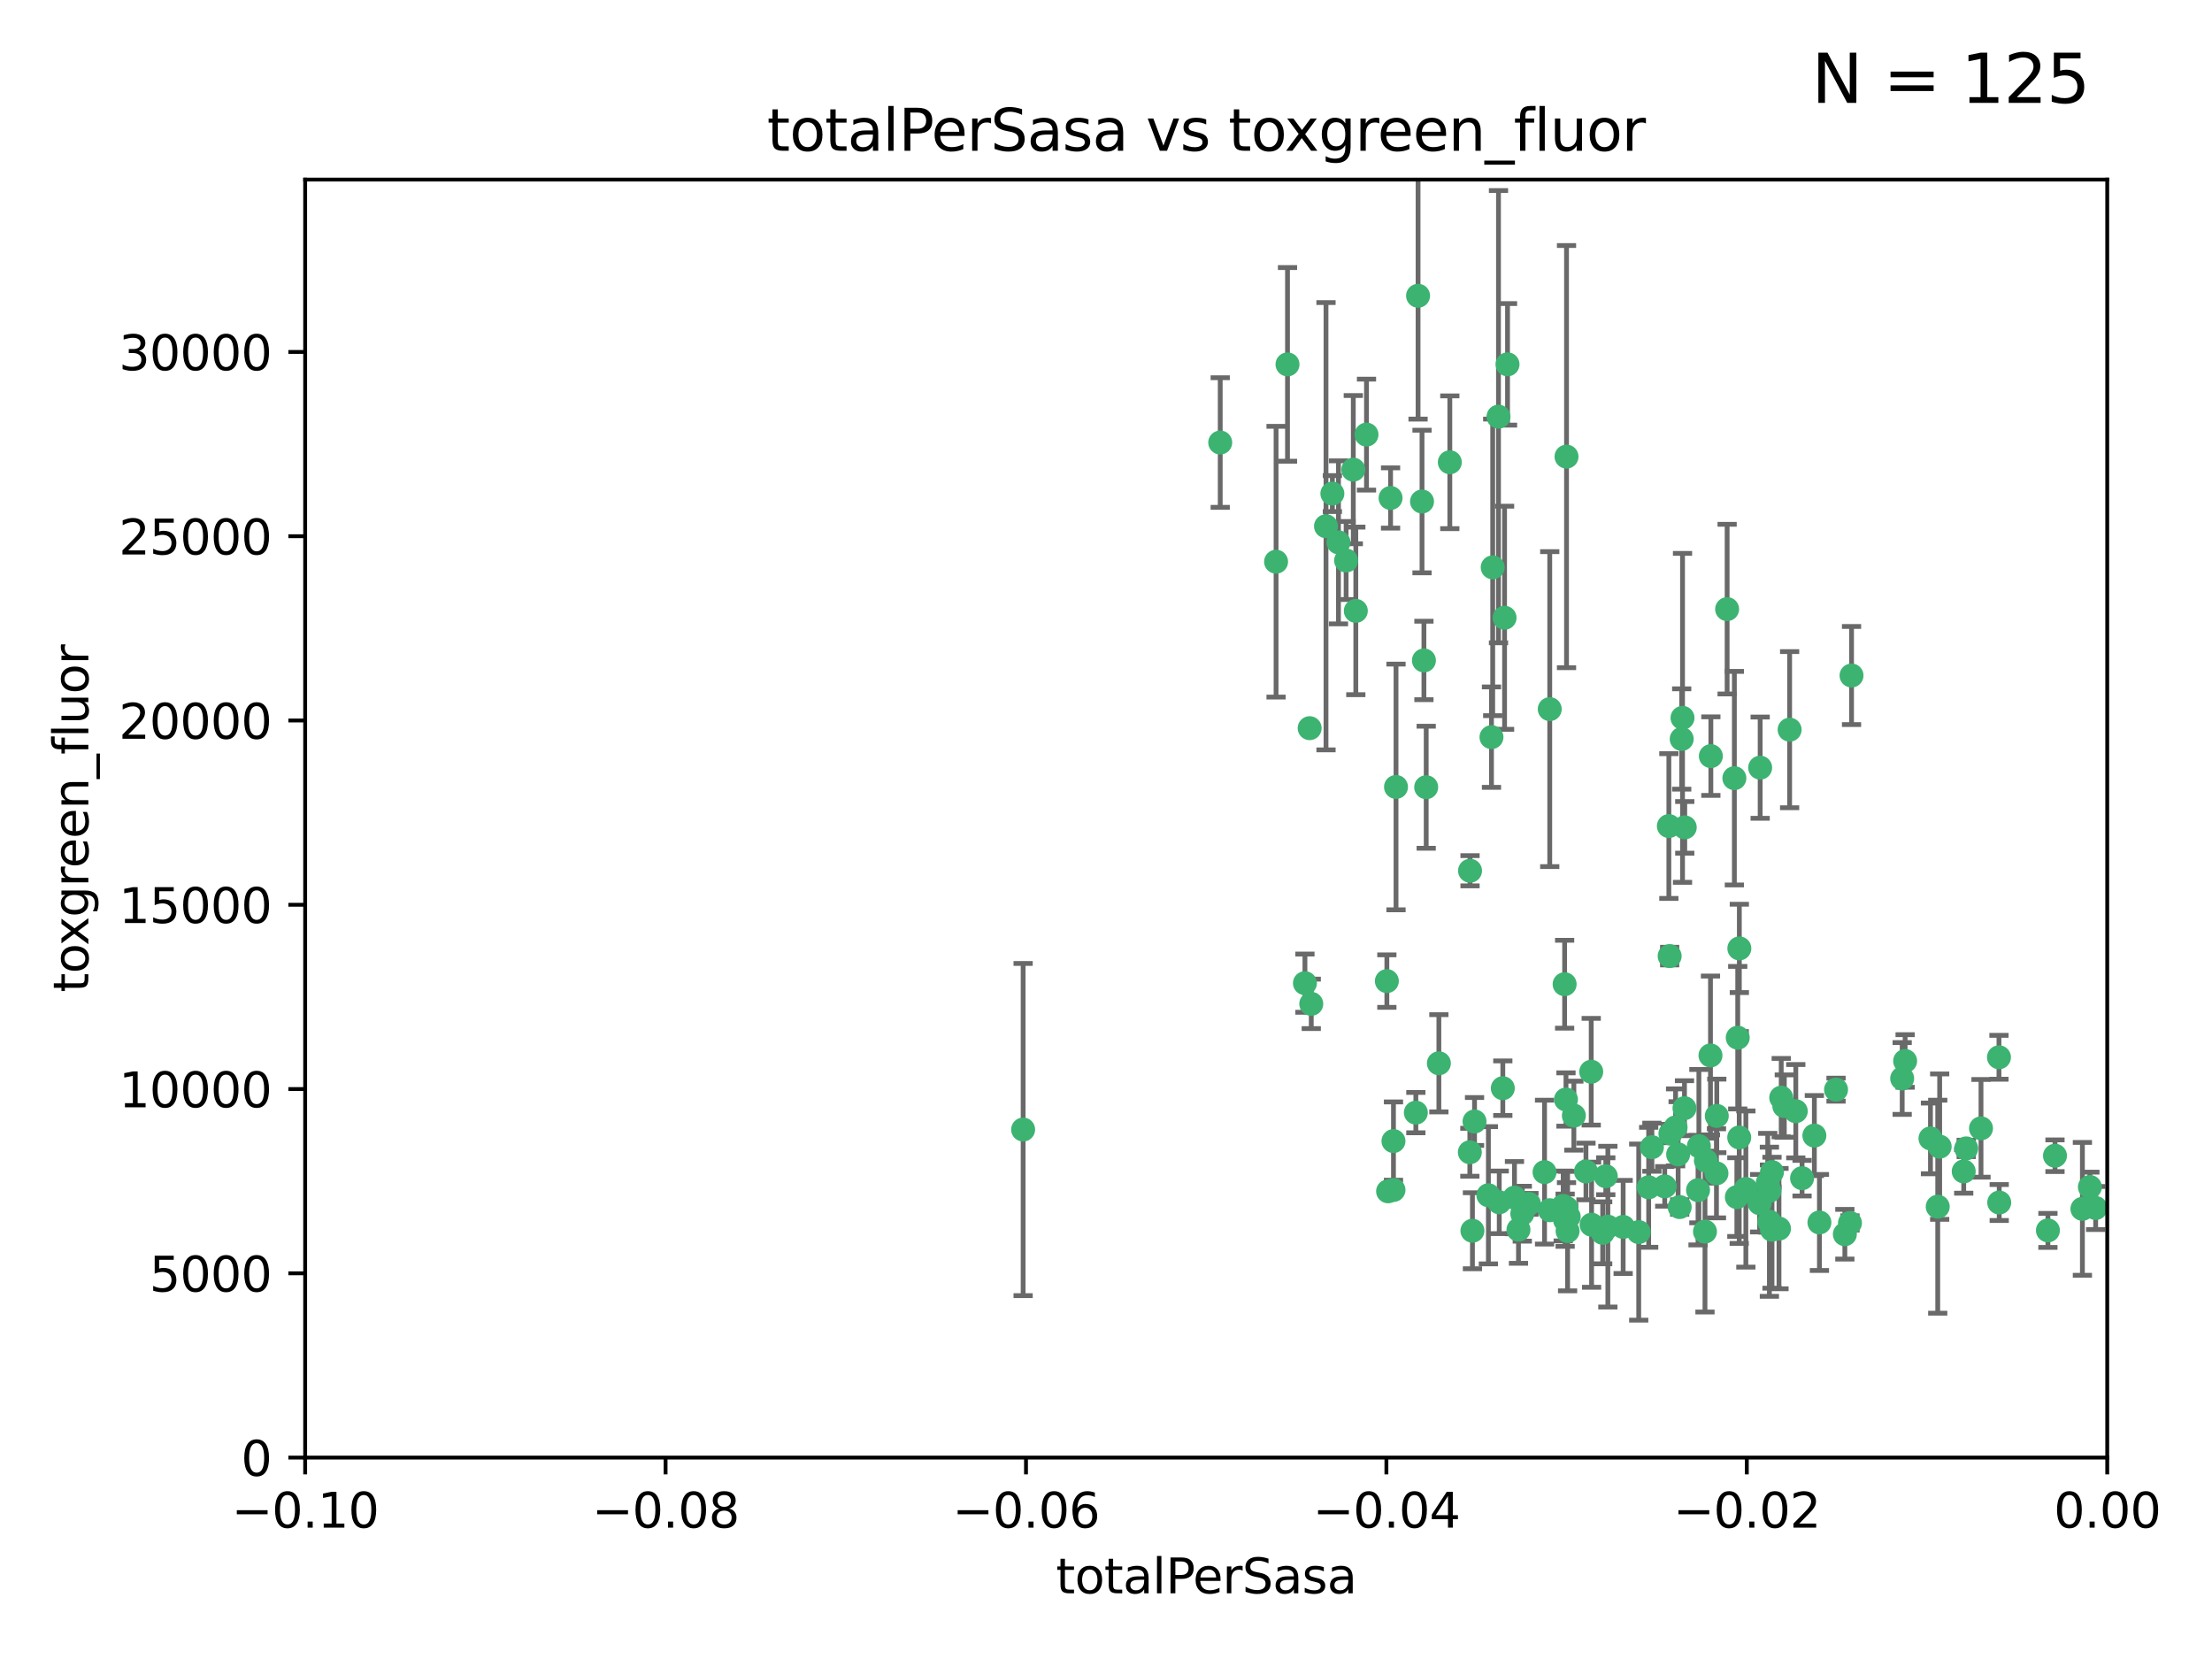 <?xml version="1.0" encoding="utf-8" standalone="no"?>
<!DOCTYPE svg PUBLIC "-//W3C//DTD SVG 1.1//EN"
  "http://www.w3.org/Graphics/SVG/1.1/DTD/svg11.dtd">
<svg xmlns:xlink="http://www.w3.org/1999/xlink" width="460.8pt" height="345.6pt" viewBox="0 0 460.8 345.6" xmlns="http://www.w3.org/2000/svg" version="1.1">
 <defs>
  <style type="text/css">*{stroke-linejoin: round; stroke-linecap: butt}</style>
 </defs>
 <g id="figure_1">
  <g id="patch_1">
   <path d="M 0 345.6 
L 460.8 345.6 
L 460.8 0 
L 0 0 
z
" style="fill: #ffffff"/>
  </g>
  <g id="axes_1">
   <g id="patch_2">
    <path d="M 63.571 303.64 
L 438.975 303.64 
L 438.975 37.411 
L 63.571 37.411 
z
" style="fill: #ffffff"/>
   </g>
   <g id="PathCollection_1">
    <defs>
     <path id="m9cce578fd7" d="M 0 1.118 
C 0.297 1.118 0.581 1 0.791 0.791 
C 1 0.581 1.118 0.297 1.118 0 
C 1.118 -0.297 1 -0.581 0.791 -0.791 
C 0.581 -1 0.297 -1.118 0 -1.118 
C -0.297 -1.118 -0.581 -1 -0.791 -0.791 
C -1 -0.581 -1.118 -0.297 -1.118 0 
C -1.118 0.297 -1 0.581 -0.791 0.791 
C -0.581 1 -0.297 1.118 0 1.118 
z
" style="stroke: #3cb371"/>
    </defs>
    <g clip-path="url(#p03342b914d)">
     <use xlink:href="#m9cce578fd7" x="268.211" y="75.908" style="fill: #3cb371; stroke: #3cb371"/>
     <use xlink:href="#m9cce578fd7" x="254.195" y="92.187" style="fill: #3cb371; stroke: #3cb371"/>
     <use xlink:href="#m9cce578fd7" x="281.916" y="97.835" style="fill: #3cb371; stroke: #3cb371"/>
     <use xlink:href="#m9cce578fd7" x="276.23" y="109.622" style="fill: #3cb371; stroke: #3cb371"/>
     <use xlink:href="#m9cce578fd7" x="278.828" y="112.982" style="fill: #3cb371; stroke: #3cb371"/>
     <use xlink:href="#m9cce578fd7" x="213.136" y="235.304" style="fill: #3cb371; stroke: #3cb371"/>
     <use xlink:href="#m9cce578fd7" x="282.441" y="127.26" style="fill: #3cb371; stroke: #3cb371"/>
     <use xlink:href="#m9cce578fd7" x="272.826" y="151.693" style="fill: #3cb371; stroke: #3cb371"/>
     <use xlink:href="#m9cce578fd7" x="290.815" y="163.936" style="fill: #3cb371; stroke: #3cb371"/>
     <use xlink:href="#m9cce578fd7" x="296.232" y="104.476" style="fill: #3cb371; stroke: #3cb371"/>
     <use xlink:href="#m9cce578fd7" x="289.681" y="103.738" style="fill: #3cb371; stroke: #3cb371"/>
     <use xlink:href="#m9cce578fd7" x="280.418" y="116.762" style="fill: #3cb371; stroke: #3cb371"/>
     <use xlink:href="#m9cce578fd7" x="295.409" y="61.614" style="fill: #3cb371; stroke: #3cb371"/>
     <use xlink:href="#m9cce578fd7" x="302.023" y="96.299" style="fill: #3cb371; stroke: #3cb371"/>
     <use xlink:href="#m9cce578fd7" x="310.702" y="153.559" style="fill: #3cb371; stroke: #3cb371"/>
     <use xlink:href="#m9cce578fd7" x="277.556" y="102.821" style="fill: #3cb371; stroke: #3cb371"/>
     <use xlink:href="#m9cce578fd7" x="273.159" y="209.121" style="fill: #3cb371; stroke: #3cb371"/>
     <use xlink:href="#m9cce578fd7" x="314.046" y="75.9" style="fill: #3cb371; stroke: #3cb371"/>
     <use xlink:href="#m9cce578fd7" x="271.842" y="204.811" style="fill: #3cb371; stroke: #3cb371"/>
     <use xlink:href="#m9cce578fd7" x="265.828" y="117.014" style="fill: #3cb371; stroke: #3cb371"/>
     <use xlink:href="#m9cce578fd7" x="296.63" y="137.58" style="fill: #3cb371; stroke: #3cb371"/>
     <use xlink:href="#m9cce578fd7" x="288.908" y="204.382" style="fill: #3cb371; stroke: #3cb371"/>
     <use xlink:href="#m9cce578fd7" x="284.666" y="90.534" style="fill: #3cb371; stroke: #3cb371"/>
     <use xlink:href="#m9cce578fd7" x="310.958" y="118.19" style="fill: #3cb371; stroke: #3cb371"/>
     <use xlink:href="#m9cce578fd7" x="322.853" y="252.113" style="fill: #3cb371; stroke: #3cb371"/>
     <use xlink:href="#m9cce578fd7" x="306.194" y="240.037" style="fill: #3cb371; stroke: #3cb371"/>
     <use xlink:href="#m9cce578fd7" x="326.223" y="229.048" style="fill: #3cb371; stroke: #3cb371"/>
     <use xlink:href="#m9cce578fd7" x="313.064" y="226.692" style="fill: #3cb371; stroke: #3cb371"/>
     <use xlink:href="#m9cce578fd7" x="306.735" y="256.385" style="fill: #3cb371; stroke: #3cb371"/>
     <use xlink:href="#m9cce578fd7" x="312.163" y="86.8" style="fill: #3cb371; stroke: #3cb371"/>
     <use xlink:href="#m9cce578fd7" x="325.64" y="251.221" style="fill: #3cb371; stroke: #3cb371"/>
     <use xlink:href="#m9cce578fd7" x="310.059" y="248.993" style="fill: #3cb371; stroke: #3cb371"/>
     <use xlink:href="#m9cce578fd7" x="289.164" y="248.172" style="fill: #3cb371; stroke: #3cb371"/>
     <use xlink:href="#m9cce578fd7" x="312.32" y="250.462" style="fill: #3cb371; stroke: #3cb371"/>
     <use xlink:href="#m9cce578fd7" x="326.333" y="251.655" style="fill: #3cb371; stroke: #3cb371"/>
     <use xlink:href="#m9cce578fd7" x="321.757" y="244.178" style="fill: #3cb371; stroke: #3cb371"/>
     <use xlink:href="#m9cce578fd7" x="290.286" y="237.704" style="fill: #3cb371; stroke: #3cb371"/>
     <use xlink:href="#m9cce578fd7" x="313.43" y="128.689" style="fill: #3cb371; stroke: #3cb371"/>
     <use xlink:href="#m9cce578fd7" x="299.745" y="221.501" style="fill: #3cb371; stroke: #3cb371"/>
     <use xlink:href="#m9cce578fd7" x="334.946" y="255.535" style="fill: #3cb371; stroke: #3cb371"/>
     <use xlink:href="#m9cce578fd7" x="315.493" y="249.493" style="fill: #3cb371; stroke: #3cb371"/>
     <use xlink:href="#m9cce578fd7" x="322.84" y="147.723" style="fill: #3cb371; stroke: #3cb371"/>
     <use xlink:href="#m9cce578fd7" x="297.102" y="163.993" style="fill: #3cb371; stroke: #3cb371"/>
     <use xlink:href="#m9cce578fd7" x="290.29" y="247.891" style="fill: #3cb371; stroke: #3cb371"/>
     <use xlink:href="#m9cce578fd7" x="347.819" y="199.17" style="fill: #3cb371; stroke: #3cb371"/>
     <use xlink:href="#m9cce578fd7" x="330.385" y="244.041" style="fill: #3cb371; stroke: #3cb371"/>
     <use xlink:href="#m9cce578fd7" x="326.335" y="95.121" style="fill: #3cb371; stroke: #3cb371"/>
     <use xlink:href="#m9cce578fd7" x="349.906" y="251.452" style="fill: #3cb371; stroke: #3cb371"/>
     <use xlink:href="#m9cce578fd7" x="334.515" y="245.034" style="fill: #3cb371; stroke: #3cb371"/>
     <use xlink:href="#m9cce578fd7" x="317.121" y="252.832" style="fill: #3cb371; stroke: #3cb371"/>
     <use xlink:href="#m9cce578fd7" x="350.5" y="149.542" style="fill: #3cb371; stroke: #3cb371"/>
     <use xlink:href="#m9cce578fd7" x="326.047" y="254.191" style="fill: #3cb371; stroke: #3cb371"/>
     <use xlink:href="#m9cce578fd7" x="353.733" y="247.93" style="fill: #3cb371; stroke: #3cb371"/>
     <use xlink:href="#m9cce578fd7" x="325.941" y="205.029" style="fill: #3cb371; stroke: #3cb371"/>
     <use xlink:href="#m9cce578fd7" x="350.329" y="153.944" style="fill: #3cb371; stroke: #3cb371"/>
     <use xlink:href="#m9cce578fd7" x="294.947" y="231.782" style="fill: #3cb371; stroke: #3cb371"/>
     <use xlink:href="#m9cce578fd7" x="357.638" y="232.464" style="fill: #3cb371; stroke: #3cb371"/>
     <use xlink:href="#m9cce578fd7" x="333.869" y="256.819" style="fill: #3cb371; stroke: #3cb371"/>
     <use xlink:href="#m9cce578fd7" x="327.865" y="232.41" style="fill: #3cb371; stroke: #3cb371"/>
     <use xlink:href="#m9cce578fd7" x="343.449" y="247.337" style="fill: #3cb371; stroke: #3cb371"/>
     <use xlink:href="#m9cce578fd7" x="356.402" y="157.513" style="fill: #3cb371; stroke: #3cb371"/>
     <use xlink:href="#m9cce578fd7" x="326.559" y="256.455" style="fill: #3cb371; stroke: #3cb371"/>
     <use xlink:href="#m9cce578fd7" x="346.792" y="247.144" style="fill: #3cb371; stroke: #3cb371"/>
     <use xlink:href="#m9cce578fd7" x="307.172" y="233.624" style="fill: #3cb371; stroke: #3cb371"/>
     <use xlink:href="#m9cce578fd7" x="316.326" y="256.161" style="fill: #3cb371; stroke: #3cb371"/>
     <use xlink:href="#m9cce578fd7" x="331.48" y="223.261" style="fill: #3cb371; stroke: #3cb371"/>
     <use xlink:href="#m9cce578fd7" x="356.324" y="219.87" style="fill: #3cb371; stroke: #3cb371"/>
     <use xlink:href="#m9cce578fd7" x="306.235" y="181.395" style="fill: #3cb371; stroke: #3cb371"/>
     <use xlink:href="#m9cce578fd7" x="318.506" y="250.788" style="fill: #3cb371; stroke: #3cb371"/>
     <use xlink:href="#m9cce578fd7" x="326.794" y="253.473" style="fill: #3cb371; stroke: #3cb371"/>
     <use xlink:href="#m9cce578fd7" x="341.375" y="256.669" style="fill: #3cb371; stroke: #3cb371"/>
     <use xlink:href="#m9cce578fd7" x="338.132" y="255.594" style="fill: #3cb371; stroke: #3cb371"/>
     <use xlink:href="#m9cce578fd7" x="347.654" y="172.082" style="fill: #3cb371; stroke: #3cb371"/>
     <use xlink:href="#m9cce578fd7" x="355.179" y="256.562" style="fill: #3cb371; stroke: #3cb371"/>
     <use xlink:href="#m9cce578fd7" x="350.909" y="230.857" style="fill: #3cb371; stroke: #3cb371"/>
     <use xlink:href="#m9cce578fd7" x="349.055" y="234.855" style="fill: #3cb371; stroke: #3cb371"/>
     <use xlink:href="#m9cce578fd7" x="344.122" y="238.981" style="fill: #3cb371; stroke: #3cb371"/>
     <use xlink:href="#m9cce578fd7" x="362.312" y="236.959" style="fill: #3cb371; stroke: #3cb371"/>
     <use xlink:href="#m9cce578fd7" x="355.369" y="241.778" style="fill: #3cb371; stroke: #3cb371"/>
     <use xlink:href="#m9cce578fd7" x="350.965" y="172.356" style="fill: #3cb371; stroke: #3cb371"/>
     <use xlink:href="#m9cce578fd7" x="331.556" y="255.131" style="fill: #3cb371; stroke: #3cb371"/>
     <use xlink:href="#m9cce578fd7" x="347.981" y="236.134" style="fill: #3cb371; stroke: #3cb371"/>
     <use xlink:href="#m9cce578fd7" x="353.909" y="238.765" style="fill: #3cb371; stroke: #3cb371"/>
     <use xlink:href="#m9cce578fd7" x="349.585" y="240.483" style="fill: #3cb371; stroke: #3cb371"/>
     <use xlink:href="#m9cce578fd7" x="368.615" y="248.063" style="fill: #3cb371; stroke: #3cb371"/>
     <use xlink:href="#m9cce578fd7" x="372.811" y="152.004" style="fill: #3cb371; stroke: #3cb371"/>
     <use xlink:href="#m9cce578fd7" x="361.819" y="249.379" style="fill: #3cb371; stroke: #3cb371"/>
     <use xlink:href="#m9cce578fd7" x="359.792" y="126.892" style="fill: #3cb371; stroke: #3cb371"/>
     <use xlink:href="#m9cce578fd7" x="374.096" y="231.482" style="fill: #3cb371; stroke: #3cb371"/>
     <use xlink:href="#m9cce578fd7" x="363.694" y="247.697" style="fill: #3cb371; stroke: #3cb371"/>
     <use xlink:href="#m9cce578fd7" x="369.136" y="244.17" style="fill: #3cb371; stroke: #3cb371"/>
     <use xlink:href="#m9cce578fd7" x="368.596" y="254.514" style="fill: #3cb371; stroke: #3cb371"/>
     <use xlink:href="#m9cce578fd7" x="357.571" y="244.423" style="fill: #3cb371; stroke: #3cb371"/>
     <use xlink:href="#m9cce578fd7" x="362.001" y="216.17" style="fill: #3cb371; stroke: #3cb371"/>
     <use xlink:href="#m9cce578fd7" x="368.254" y="246.393" style="fill: #3cb371; stroke: #3cb371"/>
     <use xlink:href="#m9cce578fd7" x="369.14" y="256.174" style="fill: #3cb371; stroke: #3cb371"/>
     <use xlink:href="#m9cce578fd7" x="361.301" y="162.105" style="fill: #3cb371; stroke: #3cb371"/>
     <use xlink:href="#m9cce578fd7" x="370.597" y="255.94" style="fill: #3cb371; stroke: #3cb371"/>
     <use xlink:href="#m9cce578fd7" x="379.02" y="254.661" style="fill: #3cb371; stroke: #3cb371"/>
     <use xlink:href="#m9cce578fd7" x="371.061" y="228.66" style="fill: #3cb371; stroke: #3cb371"/>
     <use xlink:href="#m9cce578fd7" x="385.708" y="140.722" style="fill: #3cb371; stroke: #3cb371"/>
     <use xlink:href="#m9cce578fd7" x="371.704" y="230.415" style="fill: #3cb371; stroke: #3cb371"/>
     <use xlink:href="#m9cce578fd7" x="362.337" y="197.571" style="fill: #3cb371; stroke: #3cb371"/>
     <use xlink:href="#m9cce578fd7" x="377.965" y="236.564" style="fill: #3cb371; stroke: #3cb371"/>
     <use xlink:href="#m9cce578fd7" x="382.481" y="226.994" style="fill: #3cb371; stroke: #3cb371"/>
     <use xlink:href="#m9cce578fd7" x="385.384" y="254.764" style="fill: #3cb371; stroke: #3cb371"/>
     <use xlink:href="#m9cce578fd7" x="366.556" y="250.652" style="fill: #3cb371; stroke: #3cb371"/>
     <use xlink:href="#m9cce578fd7" x="375.403" y="245.439" style="fill: #3cb371; stroke: #3cb371"/>
     <use xlink:href="#m9cce578fd7" x="384.316" y="257.112" style="fill: #3cb371; stroke: #3cb371"/>
     <use xlink:href="#m9cce578fd7" x="366.674" y="159.917" style="fill: #3cb371; stroke: #3cb371"/>
     <use xlink:href="#m9cce578fd7" x="396.872" y="221.023" style="fill: #3cb371; stroke: #3cb371"/>
     <use xlink:href="#m9cce578fd7" x="402.151" y="237.152" style="fill: #3cb371; stroke: #3cb371"/>
     <use xlink:href="#m9cce578fd7" x="404.069" y="238.866" style="fill: #3cb371; stroke: #3cb371"/>
     <use xlink:href="#m9cce578fd7" x="396.26" y="224.667" style="fill: #3cb371; stroke: #3cb371"/>
     <use xlink:href="#m9cce578fd7" x="403.665" y="251.374" style="fill: #3cb371; stroke: #3cb371"/>
     <use xlink:href="#m9cce578fd7" x="409.599" y="239.234" style="fill: #3cb371; stroke: #3cb371"/>
     <use xlink:href="#m9cce578fd7" x="412.679" y="235.051" style="fill: #3cb371; stroke: #3cb371"/>
     <use xlink:href="#m9cce578fd7" x="409.079" y="244.025" style="fill: #3cb371; stroke: #3cb371"/>
     <use xlink:href="#m9cce578fd7" x="416.474" y="250.509" style="fill: #3cb371; stroke: #3cb371"/>
     <use xlink:href="#m9cce578fd7" x="416.421" y="220.252" style="fill: #3cb371; stroke: #3cb371"/>
     <use xlink:href="#m9cce578fd7" x="426.618" y="256.316" style="fill: #3cb371; stroke: #3cb371"/>
     <use xlink:href="#m9cce578fd7" x="428.091" y="240.757" style="fill: #3cb371; stroke: #3cb371"/>
     <use xlink:href="#m9cce578fd7" x="433.802" y="251.825" style="fill: #3cb371; stroke: #3cb371"/>
     <use xlink:href="#m9cce578fd7" x="436.564" y="251.653" style="fill: #3cb371; stroke: #3cb371"/>
     <use xlink:href="#m9cce578fd7" x="435.363" y="247.276" style="fill: #3cb371; stroke: #3cb371"/>
    </g>
   </g>
   <g id="matplotlib.axis_1">
    <g id="xtick_1">
     <g id="line2d_1">
      <defs>
       <path id="m77d908283d" d="M 0 0 
L 0 3.5 
" style="stroke: #000000; stroke-width: 0.8"/>
      </defs>
      <g>
       <use xlink:href="#m77d908283d" x="63.571" y="303.64" style="stroke: #000000; stroke-width: 0.8"/>
      </g>
     </g>
     <g id="text_1">
      <!-- −0.10 -->
      <g transform="translate(48.249 318.238)scale(0.1 -0.1)">
       <defs>
        <path id="DejaVuSans-2212" d="M 678 2272 
L 4684 2272 
L 4684 1741 
L 678 1741 
L 678 2272 
z
" transform="scale(0.016)"/>
        <path id="DejaVuSans-30" d="M 2034 4250 
Q 1547 4250 1301 3770 
Q 1056 3291 1056 2328 
Q 1056 1369 1301 889 
Q 1547 409 2034 409 
Q 2525 409 2770 889 
Q 3016 1369 3016 2328 
Q 3016 3291 2770 3770 
Q 2525 4250 2034 4250 
z
M 2034 4750 
Q 2819 4750 3233 4129 
Q 3647 3509 3647 2328 
Q 3647 1150 3233 529 
Q 2819 -91 2034 -91 
Q 1250 -91 836 529 
Q 422 1150 422 2328 
Q 422 3509 836 4129 
Q 1250 4750 2034 4750 
z
" transform="scale(0.016)"/>
        <path id="DejaVuSans-2e" d="M 684 794 
L 1344 794 
L 1344 0 
L 684 0 
L 684 794 
z
" transform="scale(0.016)"/>
        <path id="DejaVuSans-31" d="M 794 531 
L 1825 531 
L 1825 4091 
L 703 3866 
L 703 4441 
L 1819 4666 
L 2450 4666 
L 2450 531 
L 3481 531 
L 3481 0 
L 794 0 
L 794 531 
z
" transform="scale(0.016)"/>
       </defs>
       <use xlink:href="#DejaVuSans-2212"/>
       <use xlink:href="#DejaVuSans-30" x="83.789"/>
       <use xlink:href="#DejaVuSans-2e" x="147.412"/>
       <use xlink:href="#DejaVuSans-31" x="179.199"/>
       <use xlink:href="#DejaVuSans-30" x="242.822"/>
      </g>
     </g>
    </g>
    <g id="xtick_2">
     <g id="line2d_2">
      <g>
       <use xlink:href="#m77d908283d" x="138.652" y="303.64" style="stroke: #000000; stroke-width: 0.8"/>
      </g>
     </g>
     <g id="text_2">
      <!-- −0.08 -->
      <g transform="translate(123.329 318.238)scale(0.1 -0.1)">
       <defs>
        <path id="DejaVuSans-38" d="M 2034 2216 
Q 1584 2216 1326 1975 
Q 1069 1734 1069 1313 
Q 1069 891 1326 650 
Q 1584 409 2034 409 
Q 2484 409 2743 651 
Q 3003 894 3003 1313 
Q 3003 1734 2745 1975 
Q 2488 2216 2034 2216 
z
M 1403 2484 
Q 997 2584 770 2862 
Q 544 3141 544 3541 
Q 544 4100 942 4425 
Q 1341 4750 2034 4750 
Q 2731 4750 3128 4425 
Q 3525 4100 3525 3541 
Q 3525 3141 3298 2862 
Q 3072 2584 2669 2484 
Q 3125 2378 3379 2068 
Q 3634 1759 3634 1313 
Q 3634 634 3220 271 
Q 2806 -91 2034 -91 
Q 1263 -91 848 271 
Q 434 634 434 1313 
Q 434 1759 690 2068 
Q 947 2378 1403 2484 
z
M 1172 3481 
Q 1172 3119 1398 2916 
Q 1625 2713 2034 2713 
Q 2441 2713 2670 2916 
Q 2900 3119 2900 3481 
Q 2900 3844 2670 4047 
Q 2441 4250 2034 4250 
Q 1625 4250 1398 4047 
Q 1172 3844 1172 3481 
z
" transform="scale(0.016)"/>
       </defs>
       <use xlink:href="#DejaVuSans-2212"/>
       <use xlink:href="#DejaVuSans-30" x="83.789"/>
       <use xlink:href="#DejaVuSans-2e" x="147.412"/>
       <use xlink:href="#DejaVuSans-30" x="179.199"/>
       <use xlink:href="#DejaVuSans-38" x="242.822"/>
      </g>
     </g>
    </g>
    <g id="xtick_3">
     <g id="line2d_3">
      <g>
       <use xlink:href="#m77d908283d" x="213.733" y="303.64" style="stroke: #000000; stroke-width: 0.8"/>
      </g>
     </g>
     <g id="text_3">
      <!-- −0.06 -->
      <g transform="translate(198.41 318.238)scale(0.1 -0.1)">
       <defs>
        <path id="DejaVuSans-36" d="M 2113 2584 
Q 1688 2584 1439 2293 
Q 1191 2003 1191 1497 
Q 1191 994 1439 701 
Q 1688 409 2113 409 
Q 2538 409 2786 701 
Q 3034 994 3034 1497 
Q 3034 2003 2786 2293 
Q 2538 2584 2113 2584 
z
M 3366 4563 
L 3366 3988 
Q 3128 4100 2886 4159 
Q 2644 4219 2406 4219 
Q 1781 4219 1451 3797 
Q 1122 3375 1075 2522 
Q 1259 2794 1537 2939 
Q 1816 3084 2150 3084 
Q 2853 3084 3261 2657 
Q 3669 2231 3669 1497 
Q 3669 778 3244 343 
Q 2819 -91 2113 -91 
Q 1303 -91 875 529 
Q 447 1150 447 2328 
Q 447 3434 972 4092 
Q 1497 4750 2381 4750 
Q 2619 4750 2861 4703 
Q 3103 4656 3366 4563 
z
" transform="scale(0.016)"/>
       </defs>
       <use xlink:href="#DejaVuSans-2212"/>
       <use xlink:href="#DejaVuSans-30" x="83.789"/>
       <use xlink:href="#DejaVuSans-2e" x="147.412"/>
       <use xlink:href="#DejaVuSans-30" x="179.199"/>
       <use xlink:href="#DejaVuSans-36" x="242.822"/>
      </g>
     </g>
    </g>
    <g id="xtick_4">
     <g id="line2d_4">
      <g>
       <use xlink:href="#m77d908283d" x="288.813" y="303.64" style="stroke: #000000; stroke-width: 0.8"/>
      </g>
     </g>
     <g id="text_4">
      <!-- −0.04 -->
      <g transform="translate(273.491 318.238)scale(0.1 -0.1)">
       <defs>
        <path id="DejaVuSans-34" d="M 2419 4116 
L 825 1625 
L 2419 1625 
L 2419 4116 
z
M 2253 4666 
L 3047 4666 
L 3047 1625 
L 3713 1625 
L 3713 1100 
L 3047 1100 
L 3047 0 
L 2419 0 
L 2419 1100 
L 313 1100 
L 313 1709 
L 2253 4666 
z
" transform="scale(0.016)"/>
       </defs>
       <use xlink:href="#DejaVuSans-2212"/>
       <use xlink:href="#DejaVuSans-30" x="83.789"/>
       <use xlink:href="#DejaVuSans-2e" x="147.412"/>
       <use xlink:href="#DejaVuSans-30" x="179.199"/>
       <use xlink:href="#DejaVuSans-34" x="242.822"/>
      </g>
     </g>
    </g>
    <g id="xtick_5">
     <g id="line2d_5">
      <g>
       <use xlink:href="#m77d908283d" x="363.894" y="303.64" style="stroke: #000000; stroke-width: 0.8"/>
      </g>
     </g>
     <g id="text_5">
      <!-- −0.02 -->
      <g transform="translate(348.572 318.238)scale(0.1 -0.1)">
       <defs>
        <path id="DejaVuSans-32" d="M 1228 531 
L 3431 531 
L 3431 0 
L 469 0 
L 469 531 
Q 828 903 1448 1529 
Q 2069 2156 2228 2338 
Q 2531 2678 2651 2914 
Q 2772 3150 2772 3378 
Q 2772 3750 2511 3984 
Q 2250 4219 1831 4219 
Q 1534 4219 1204 4116 
Q 875 4013 500 3803 
L 500 4441 
Q 881 4594 1212 4672 
Q 1544 4750 1819 4750 
Q 2544 4750 2975 4387 
Q 3406 4025 3406 3419 
Q 3406 3131 3298 2873 
Q 3191 2616 2906 2266 
Q 2828 2175 2409 1742 
Q 1991 1309 1228 531 
z
" transform="scale(0.016)"/>
       </defs>
       <use xlink:href="#DejaVuSans-2212"/>
       <use xlink:href="#DejaVuSans-30" x="83.789"/>
       <use xlink:href="#DejaVuSans-2e" x="147.412"/>
       <use xlink:href="#DejaVuSans-30" x="179.199"/>
       <use xlink:href="#DejaVuSans-32" x="242.822"/>
      </g>
     </g>
    </g>
    <g id="xtick_6">
     <g id="line2d_6">
      <g>
       <use xlink:href="#m77d908283d" x="438.975" y="303.64" style="stroke: #000000; stroke-width: 0.8"/>
      </g>
     </g>
     <g id="text_6">
      <!-- 0.00 -->
      <g transform="translate(427.842 318.238)scale(0.1 -0.1)">
       <use xlink:href="#DejaVuSans-30"/>
       <use xlink:href="#DejaVuSans-2e" x="63.623"/>
       <use xlink:href="#DejaVuSans-30" x="95.41"/>
       <use xlink:href="#DejaVuSans-30" x="159.033"/>
      </g>
     </g>
    </g>
    <g id="text_7">
     <!-- totalPerSasa -->
     <g transform="translate(219.968 331.917)scale(0.1 -0.1)">
      <defs>
       <path id="DejaVuSans-74" d="M 1172 4494 
L 1172 3500 
L 2356 3500 
L 2356 3053 
L 1172 3053 
L 1172 1153 
Q 1172 725 1289 603 
Q 1406 481 1766 481 
L 2356 481 
L 2356 0 
L 1766 0 
Q 1100 0 847 248 
Q 594 497 594 1153 
L 594 3053 
L 172 3053 
L 172 3500 
L 594 3500 
L 594 4494 
L 1172 4494 
z
" transform="scale(0.016)"/>
       <path id="DejaVuSans-6f" d="M 1959 3097 
Q 1497 3097 1228 2736 
Q 959 2375 959 1747 
Q 959 1119 1226 758 
Q 1494 397 1959 397 
Q 2419 397 2687 759 
Q 2956 1122 2956 1747 
Q 2956 2369 2687 2733 
Q 2419 3097 1959 3097 
z
M 1959 3584 
Q 2709 3584 3137 3096 
Q 3566 2609 3566 1747 
Q 3566 888 3137 398 
Q 2709 -91 1959 -91 
Q 1206 -91 779 398 
Q 353 888 353 1747 
Q 353 2609 779 3096 
Q 1206 3584 1959 3584 
z
" transform="scale(0.016)"/>
       <path id="DejaVuSans-61" d="M 2194 1759 
Q 1497 1759 1228 1600 
Q 959 1441 959 1056 
Q 959 750 1161 570 
Q 1363 391 1709 391 
Q 2188 391 2477 730 
Q 2766 1069 2766 1631 
L 2766 1759 
L 2194 1759 
z
M 3341 1997 
L 3341 0 
L 2766 0 
L 2766 531 
Q 2569 213 2275 61 
Q 1981 -91 1556 -91 
Q 1019 -91 701 211 
Q 384 513 384 1019 
Q 384 1609 779 1909 
Q 1175 2209 1959 2209 
L 2766 2209 
L 2766 2266 
Q 2766 2663 2505 2880 
Q 2244 3097 1772 3097 
Q 1472 3097 1187 3025 
Q 903 2953 641 2809 
L 641 3341 
Q 956 3463 1253 3523 
Q 1550 3584 1831 3584 
Q 2591 3584 2966 3190 
Q 3341 2797 3341 1997 
z
" transform="scale(0.016)"/>
       <path id="DejaVuSans-6c" d="M 603 4863 
L 1178 4863 
L 1178 0 
L 603 0 
L 603 4863 
z
" transform="scale(0.016)"/>
       <path id="DejaVuSans-50" d="M 1259 4147 
L 1259 2394 
L 2053 2394 
Q 2494 2394 2734 2622 
Q 2975 2850 2975 3272 
Q 2975 3691 2734 3919 
Q 2494 4147 2053 4147 
L 1259 4147 
z
M 628 4666 
L 2053 4666 
Q 2838 4666 3239 4311 
Q 3641 3956 3641 3272 
Q 3641 2581 3239 2228 
Q 2838 1875 2053 1875 
L 1259 1875 
L 1259 0 
L 628 0 
L 628 4666 
z
" transform="scale(0.016)"/>
       <path id="DejaVuSans-65" d="M 3597 1894 
L 3597 1613 
L 953 1613 
Q 991 1019 1311 708 
Q 1631 397 2203 397 
Q 2534 397 2845 478 
Q 3156 559 3463 722 
L 3463 178 
Q 3153 47 2828 -22 
Q 2503 -91 2169 -91 
Q 1331 -91 842 396 
Q 353 884 353 1716 
Q 353 2575 817 3079 
Q 1281 3584 2069 3584 
Q 2775 3584 3186 3129 
Q 3597 2675 3597 1894 
z
M 3022 2063 
Q 3016 2534 2758 2815 
Q 2500 3097 2075 3097 
Q 1594 3097 1305 2825 
Q 1016 2553 972 2059 
L 3022 2063 
z
" transform="scale(0.016)"/>
       <path id="DejaVuSans-72" d="M 2631 2963 
Q 2534 3019 2420 3045 
Q 2306 3072 2169 3072 
Q 1681 3072 1420 2755 
Q 1159 2438 1159 1844 
L 1159 0 
L 581 0 
L 581 3500 
L 1159 3500 
L 1159 2956 
Q 1341 3275 1631 3429 
Q 1922 3584 2338 3584 
Q 2397 3584 2469 3576 
Q 2541 3569 2628 3553 
L 2631 2963 
z
" transform="scale(0.016)"/>
       <path id="DejaVuSans-53" d="M 3425 4513 
L 3425 3897 
Q 3066 4069 2747 4153 
Q 2428 4238 2131 4238 
Q 1616 4238 1336 4038 
Q 1056 3838 1056 3469 
Q 1056 3159 1242 3001 
Q 1428 2844 1947 2747 
L 2328 2669 
Q 3034 2534 3370 2195 
Q 3706 1856 3706 1288 
Q 3706 609 3251 259 
Q 2797 -91 1919 -91 
Q 1588 -91 1214 -16 
Q 841 59 441 206 
L 441 856 
Q 825 641 1194 531 
Q 1563 422 1919 422 
Q 2459 422 2753 634 
Q 3047 847 3047 1241 
Q 3047 1584 2836 1778 
Q 2625 1972 2144 2069 
L 1759 2144 
Q 1053 2284 737 2584 
Q 422 2884 422 3419 
Q 422 4038 858 4394 
Q 1294 4750 2059 4750 
Q 2388 4750 2728 4690 
Q 3069 4631 3425 4513 
z
" transform="scale(0.016)"/>
       <path id="DejaVuSans-73" d="M 2834 3397 
L 2834 2853 
Q 2591 2978 2328 3040 
Q 2066 3103 1784 3103 
Q 1356 3103 1142 2972 
Q 928 2841 928 2578 
Q 928 2378 1081 2264 
Q 1234 2150 1697 2047 
L 1894 2003 
Q 2506 1872 2764 1633 
Q 3022 1394 3022 966 
Q 3022 478 2636 193 
Q 2250 -91 1575 -91 
Q 1294 -91 989 -36 
Q 684 19 347 128 
L 347 722 
Q 666 556 975 473 
Q 1284 391 1588 391 
Q 1994 391 2212 530 
Q 2431 669 2431 922 
Q 2431 1156 2273 1281 
Q 2116 1406 1581 1522 
L 1381 1569 
Q 847 1681 609 1914 
Q 372 2147 372 2553 
Q 372 3047 722 3315 
Q 1072 3584 1716 3584 
Q 2034 3584 2315 3537 
Q 2597 3491 2834 3397 
z
" transform="scale(0.016)"/>
      </defs>
      <use xlink:href="#DejaVuSans-74"/>
      <use xlink:href="#DejaVuSans-6f" x="39.209"/>
      <use xlink:href="#DejaVuSans-74" x="100.391"/>
      <use xlink:href="#DejaVuSans-61" x="139.6"/>
      <use xlink:href="#DejaVuSans-6c" x="200.879"/>
      <use xlink:href="#DejaVuSans-50" x="228.662"/>
      <use xlink:href="#DejaVuSans-65" x="285.34"/>
      <use xlink:href="#DejaVuSans-72" x="346.863"/>
      <use xlink:href="#DejaVuSans-53" x="387.977"/>
      <use xlink:href="#DejaVuSans-61" x="451.453"/>
      <use xlink:href="#DejaVuSans-73" x="512.732"/>
      <use xlink:href="#DejaVuSans-61" x="564.832"/>
     </g>
    </g>
   </g>
   <g id="matplotlib.axis_2">
    <g id="ytick_1">
     <g id="line2d_7">
      <defs>
       <path id="m526dd34afb" d="M 0 0 
L -3.5 0 
" style="stroke: #000000; stroke-width: 0.8"/>
      </defs>
      <g>
       <use xlink:href="#m526dd34afb" x="63.571" y="303.64" style="stroke: #000000; stroke-width: 0.8"/>
      </g>
     </g>
     <g id="text_8">
      <!-- 0 -->
      <g transform="translate(50.209 307.439)scale(0.1 -0.1)">
       <use xlink:href="#DejaVuSans-30"/>
      </g>
     </g>
    </g>
    <g id="ytick_2">
     <g id="line2d_8">
      <g>
       <use xlink:href="#m526dd34afb" x="63.571" y="265.253" style="stroke: #000000; stroke-width: 0.8"/>
      </g>
     </g>
     <g id="text_9">
      <!-- 5000 -->
      <g transform="translate(31.121 269.052)scale(0.1 -0.1)">
       <defs>
        <path id="DejaVuSans-35" d="M 691 4666 
L 3169 4666 
L 3169 4134 
L 1269 4134 
L 1269 2991 
Q 1406 3038 1543 3061 
Q 1681 3084 1819 3084 
Q 2600 3084 3056 2656 
Q 3513 2228 3513 1497 
Q 3513 744 3044 326 
Q 2575 -91 1722 -91 
Q 1428 -91 1123 -41 
Q 819 9 494 109 
L 494 744 
Q 775 591 1075 516 
Q 1375 441 1709 441 
Q 2250 441 2565 725 
Q 2881 1009 2881 1497 
Q 2881 1984 2565 2268 
Q 2250 2553 1709 2553 
Q 1456 2553 1204 2497 
Q 953 2441 691 2322 
L 691 4666 
z
" transform="scale(0.016)"/>
       </defs>
       <use xlink:href="#DejaVuSans-35"/>
       <use xlink:href="#DejaVuSans-30" x="63.623"/>
       <use xlink:href="#DejaVuSans-30" x="127.246"/>
       <use xlink:href="#DejaVuSans-30" x="190.869"/>
      </g>
     </g>
    </g>
    <g id="ytick_3">
     <g id="line2d_9">
      <g>
       <use xlink:href="#m526dd34afb" x="63.571" y="226.866" style="stroke: #000000; stroke-width: 0.8"/>
      </g>
     </g>
     <g id="text_10">
      <!-- 10000 -->
      <g transform="translate(24.759 230.665)scale(0.1 -0.1)">
       <use xlink:href="#DejaVuSans-31"/>
       <use xlink:href="#DejaVuSans-30" x="63.623"/>
       <use xlink:href="#DejaVuSans-30" x="127.246"/>
       <use xlink:href="#DejaVuSans-30" x="190.869"/>
       <use xlink:href="#DejaVuSans-30" x="254.492"/>
      </g>
     </g>
    </g>
    <g id="ytick_4">
     <g id="line2d_10">
      <g>
       <use xlink:href="#m526dd34afb" x="63.571" y="188.479" style="stroke: #000000; stroke-width: 0.8"/>
      </g>
     </g>
     <g id="text_11">
      <!-- 15000 -->
      <g transform="translate(24.759 192.278)scale(0.1 -0.1)">
       <use xlink:href="#DejaVuSans-31"/>
       <use xlink:href="#DejaVuSans-35" x="63.623"/>
       <use xlink:href="#DejaVuSans-30" x="127.246"/>
       <use xlink:href="#DejaVuSans-30" x="190.869"/>
       <use xlink:href="#DejaVuSans-30" x="254.492"/>
      </g>
     </g>
    </g>
    <g id="ytick_5">
     <g id="line2d_11">
      <g>
       <use xlink:href="#m526dd34afb" x="63.571" y="150.092" style="stroke: #000000; stroke-width: 0.8"/>
      </g>
     </g>
     <g id="text_12">
      <!-- 20000 -->
      <g transform="translate(24.759 153.891)scale(0.1 -0.1)">
       <use xlink:href="#DejaVuSans-32"/>
       <use xlink:href="#DejaVuSans-30" x="63.623"/>
       <use xlink:href="#DejaVuSans-30" x="127.246"/>
       <use xlink:href="#DejaVuSans-30" x="190.869"/>
       <use xlink:href="#DejaVuSans-30" x="254.492"/>
      </g>
     </g>
    </g>
    <g id="ytick_6">
     <g id="line2d_12">
      <g>
       <use xlink:href="#m526dd34afb" x="63.571" y="111.705" style="stroke: #000000; stroke-width: 0.8"/>
      </g>
     </g>
     <g id="text_13">
      <!-- 25000 -->
      <g transform="translate(24.759 115.504)scale(0.1 -0.1)">
       <use xlink:href="#DejaVuSans-32"/>
       <use xlink:href="#DejaVuSans-35" x="63.623"/>
       <use xlink:href="#DejaVuSans-30" x="127.246"/>
       <use xlink:href="#DejaVuSans-30" x="190.869"/>
       <use xlink:href="#DejaVuSans-30" x="254.492"/>
      </g>
     </g>
    </g>
    <g id="ytick_7">
     <g id="line2d_13">
      <g>
       <use xlink:href="#m526dd34afb" x="63.571" y="73.317" style="stroke: #000000; stroke-width: 0.8"/>
      </g>
     </g>
     <g id="text_14">
      <!-- 30000 -->
      <g transform="translate(24.759 77.117)scale(0.1 -0.1)">
       <defs>
        <path id="DejaVuSans-33" d="M 2597 2516 
Q 3050 2419 3304 2112 
Q 3559 1806 3559 1356 
Q 3559 666 3084 287 
Q 2609 -91 1734 -91 
Q 1441 -91 1130 -33 
Q 819 25 488 141 
L 488 750 
Q 750 597 1062 519 
Q 1375 441 1716 441 
Q 2309 441 2620 675 
Q 2931 909 2931 1356 
Q 2931 1769 2642 2001 
Q 2353 2234 1838 2234 
L 1294 2234 
L 1294 2753 
L 1863 2753 
Q 2328 2753 2575 2939 
Q 2822 3125 2822 3475 
Q 2822 3834 2567 4026 
Q 2313 4219 1838 4219 
Q 1578 4219 1281 4162 
Q 984 4106 628 3988 
L 628 4550 
Q 988 4650 1302 4700 
Q 1616 4750 1894 4750 
Q 2613 4750 3031 4423 
Q 3450 4097 3450 3541 
Q 3450 3153 3228 2886 
Q 3006 2619 2597 2516 
z
" transform="scale(0.016)"/>
       </defs>
       <use xlink:href="#DejaVuSans-33"/>
       <use xlink:href="#DejaVuSans-30" x="63.623"/>
       <use xlink:href="#DejaVuSans-30" x="127.246"/>
       <use xlink:href="#DejaVuSans-30" x="190.869"/>
       <use xlink:href="#DejaVuSans-30" x="254.492"/>
      </g>
     </g>
    </g>
    <g id="text_15">
     <!-- toxgreen_fluor -->
     <g transform="translate(18.401 206.72)rotate(-90)scale(0.1 -0.1)">
      <defs>
       <path id="DejaVuSans-78" d="M 3513 3500 
L 2247 1797 
L 3578 0 
L 2900 0 
L 1881 1375 
L 863 0 
L 184 0 
L 1544 1831 
L 300 3500 
L 978 3500 
L 1906 2253 
L 2834 3500 
L 3513 3500 
z
" transform="scale(0.016)"/>
       <path id="DejaVuSans-67" d="M 2906 1791 
Q 2906 2416 2648 2759 
Q 2391 3103 1925 3103 
Q 1463 3103 1205 2759 
Q 947 2416 947 1791 
Q 947 1169 1205 825 
Q 1463 481 1925 481 
Q 2391 481 2648 825 
Q 2906 1169 2906 1791 
z
M 3481 434 
Q 3481 -459 3084 -895 
Q 2688 -1331 1869 -1331 
Q 1566 -1331 1297 -1286 
Q 1028 -1241 775 -1147 
L 775 -588 
Q 1028 -725 1275 -790 
Q 1522 -856 1778 -856 
Q 2344 -856 2625 -561 
Q 2906 -266 2906 331 
L 2906 616 
Q 2728 306 2450 153 
Q 2172 0 1784 0 
Q 1141 0 747 490 
Q 353 981 353 1791 
Q 353 2603 747 3093 
Q 1141 3584 1784 3584 
Q 2172 3584 2450 3431 
Q 2728 3278 2906 2969 
L 2906 3500 
L 3481 3500 
L 3481 434 
z
" transform="scale(0.016)"/>
       <path id="DejaVuSans-6e" d="M 3513 2113 
L 3513 0 
L 2938 0 
L 2938 2094 
Q 2938 2591 2744 2837 
Q 2550 3084 2163 3084 
Q 1697 3084 1428 2787 
Q 1159 2491 1159 1978 
L 1159 0 
L 581 0 
L 581 3500 
L 1159 3500 
L 1159 2956 
Q 1366 3272 1645 3428 
Q 1925 3584 2291 3584 
Q 2894 3584 3203 3211 
Q 3513 2838 3513 2113 
z
" transform="scale(0.016)"/>
       <path id="DejaVuSans-5f" d="M 3263 -1063 
L 3263 -1509 
L -63 -1509 
L -63 -1063 
L 3263 -1063 
z
" transform="scale(0.016)"/>
       <path id="DejaVuSans-66" d="M 2375 4863 
L 2375 4384 
L 1825 4384 
Q 1516 4384 1395 4259 
Q 1275 4134 1275 3809 
L 1275 3500 
L 2222 3500 
L 2222 3053 
L 1275 3053 
L 1275 0 
L 697 0 
L 697 3053 
L 147 3053 
L 147 3500 
L 697 3500 
L 697 3744 
Q 697 4328 969 4595 
Q 1241 4863 1831 4863 
L 2375 4863 
z
" transform="scale(0.016)"/>
       <path id="DejaVuSans-75" d="M 544 1381 
L 544 3500 
L 1119 3500 
L 1119 1403 
Q 1119 906 1312 657 
Q 1506 409 1894 409 
Q 2359 409 2629 706 
Q 2900 1003 2900 1516 
L 2900 3500 
L 3475 3500 
L 3475 0 
L 2900 0 
L 2900 538 
Q 2691 219 2414 64 
Q 2138 -91 1772 -91 
Q 1169 -91 856 284 
Q 544 659 544 1381 
z
M 1991 3584 
L 1991 3584 
z
" transform="scale(0.016)"/>
      </defs>
      <use xlink:href="#DejaVuSans-74"/>
      <use xlink:href="#DejaVuSans-6f" x="39.209"/>
      <use xlink:href="#DejaVuSans-78" x="97.266"/>
      <use xlink:href="#DejaVuSans-67" x="156.445"/>
      <use xlink:href="#DejaVuSans-72" x="219.922"/>
      <use xlink:href="#DejaVuSans-65" x="258.785"/>
      <use xlink:href="#DejaVuSans-65" x="320.309"/>
      <use xlink:href="#DejaVuSans-6e" x="381.832"/>
      <use xlink:href="#DejaVuSans-5f" x="445.211"/>
      <use xlink:href="#DejaVuSans-66" x="495.211"/>
      <use xlink:href="#DejaVuSans-6c" x="530.416"/>
      <use xlink:href="#DejaVuSans-75" x="558.199"/>
      <use xlink:href="#DejaVuSans-6f" x="621.578"/>
      <use xlink:href="#DejaVuSans-72" x="682.76"/>
     </g>
    </g>
   </g>
   <g id="LineCollection_1">
    <path d="M 268.211 96.079 
L 268.211 55.738 
" clip-path="url(#p03342b914d)" style="fill: none; stroke: #696969"/>
    <path d="M 254.195 105.69 
L 254.195 78.685 
" clip-path="url(#p03342b914d)" style="fill: none; stroke: #696969"/>
    <path d="M 281.916 113.277 
L 281.916 82.393 
" clip-path="url(#p03342b914d)" style="fill: none; stroke: #696969"/>
    <path d="M 276.23 156.211 
L 276.23 63.032 
" clip-path="url(#p03342b914d)" style="fill: none; stroke: #696969"/>
    <path d="M 278.828 129.961 
L 278.828 96.004 
" clip-path="url(#p03342b914d)" style="fill: none; stroke: #696969"/>
    <path d="M 213.136 269.906 
L 213.136 200.702 
" clip-path="url(#p03342b914d)" style="fill: none; stroke: #696969"/>
    <path d="M 282.441 144.714 
L 282.441 109.807 
" clip-path="url(#p03342b914d)" style="fill: none; stroke: #696969"/>
    <path d="M 272.826 152.217 
L 272.826 151.168 
" clip-path="url(#p03342b914d)" style="fill: none; stroke: #696969"/>
    <path d="M 290.815 189.529 
L 290.815 138.343 
" clip-path="url(#p03342b914d)" style="fill: none; stroke: #696969"/>
    <path d="M 296.232 119.328 
L 296.232 89.623 
" clip-path="url(#p03342b914d)" style="fill: none; stroke: #696969"/>
    <path d="M 289.681 110.014 
L 289.681 97.461 
" clip-path="url(#p03342b914d)" style="fill: none; stroke: #696969"/>
    <path d="M 280.418 124.89 
L 280.418 108.635 
" clip-path="url(#p03342b914d)" style="fill: none; stroke: #696969"/>
    <path d="M 295.409 87.306 
L 295.409 35.922 
" clip-path="url(#p03342b914d)" style="fill: none; stroke: #696969"/>
    <path d="M 302.023 110.125 
L 302.023 82.473 
" clip-path="url(#p03342b914d)" style="fill: none; stroke: #696969"/>
    <path d="M 310.702 164.019 
L 310.702 143.098 
" clip-path="url(#p03342b914d)" style="fill: none; stroke: #696969"/>
    <path d="M 277.556 106.565 
L 277.556 99.077 
" clip-path="url(#p03342b914d)" style="fill: none; stroke: #696969"/>
    <path d="M 273.159 214.275 
L 273.159 203.967 
" clip-path="url(#p03342b914d)" style="fill: none; stroke: #696969"/>
    <path d="M 314.046 88.56 
L 314.046 63.241 
" clip-path="url(#p03342b914d)" style="fill: none; stroke: #696969"/>
    <path d="M 271.842 210.874 
L 271.842 198.748 
" clip-path="url(#p03342b914d)" style="fill: none; stroke: #696969"/>
    <path d="M 265.828 145.217 
L 265.828 88.811 
" clip-path="url(#p03342b914d)" style="fill: none; stroke: #696969"/>
    <path d="M 296.63 145.75 
L 296.63 129.411 
" clip-path="url(#p03342b914d)" style="fill: none; stroke: #696969"/>
    <path d="M 288.908 209.851 
L 288.908 198.914 
" clip-path="url(#p03342b914d)" style="fill: none; stroke: #696969"/>
    <path d="M 284.666 102.091 
L 284.666 78.978 
" clip-path="url(#p03342b914d)" style="fill: none; stroke: #696969"/>
    <path d="M 310.958 149.083 
L 310.958 87.298 
" clip-path="url(#p03342b914d)" style="fill: none; stroke: #696969"/>
    <path d="M 322.853 253.068 
L 322.853 251.158 
" clip-path="url(#p03342b914d)" style="fill: none; stroke: #696969"/>
    <path d="M 306.194 245.032 
L 306.194 235.043 
" clip-path="url(#p03342b914d)" style="fill: none; stroke: #696969"/>
    <path d="M 326.223 234.604 
L 326.223 223.492 
" clip-path="url(#p03342b914d)" style="fill: none; stroke: #696969"/>
    <path d="M 313.064 232.376 
L 313.064 221.008 
" clip-path="url(#p03342b914d)" style="fill: none; stroke: #696969"/>
    <path d="M 306.735 264.301 
L 306.735 248.47 
" clip-path="url(#p03342b914d)" style="fill: none; stroke: #696969"/>
    <path d="M 312.163 133.906 
L 312.163 39.694 
" clip-path="url(#p03342b914d)" style="fill: none; stroke: #696969"/>
    <path d="M 325.64 258.493 
L 325.64 243.949 
" clip-path="url(#p03342b914d)" style="fill: none; stroke: #696969"/>
    <path d="M 310.059 263.286 
L 310.059 234.699 
" clip-path="url(#p03342b914d)" style="fill: none; stroke: #696969"/>
    <path d="M 289.164 248.702 
L 289.164 247.642 
" clip-path="url(#p03342b914d)" style="fill: none; stroke: #696969"/>
    <path d="M 312.32 256.981 
L 312.32 243.944 
" clip-path="url(#p03342b914d)" style="fill: none; stroke: #696969"/>
    <path d="M 326.333 256.945 
L 326.333 246.364 
" clip-path="url(#p03342b914d)" style="fill: none; stroke: #696969"/>
    <path d="M 321.757 259.164 
L 321.757 229.192 
" clip-path="url(#p03342b914d)" style="fill: none; stroke: #696969"/>
    <path d="M 290.286 245.854 
L 290.286 229.554 
" clip-path="url(#p03342b914d)" style="fill: none; stroke: #696969"/>
    <path d="M 313.43 151.927 
L 313.43 105.45 
" clip-path="url(#p03342b914d)" style="fill: none; stroke: #696969"/>
    <path d="M 299.745 231.63 
L 299.745 211.371 
" clip-path="url(#p03342b914d)" style="fill: none; stroke: #696969"/>
    <path d="M 334.946 272.278 
L 334.946 238.793 
" clip-path="url(#p03342b914d)" style="fill: none; stroke: #696969"/>
    <path d="M 315.493 257.014 
L 315.493 241.972 
" clip-path="url(#p03342b914d)" style="fill: none; stroke: #696969"/>
    <path d="M 322.84 180.527 
L 322.84 114.919 
" clip-path="url(#p03342b914d)" style="fill: none; stroke: #696969"/>
    <path d="M 297.102 176.705 
L 297.102 151.281 
" clip-path="url(#p03342b914d)" style="fill: none; stroke: #696969"/>
    <path d="M 290.29 248.596 
L 290.29 247.186 
" clip-path="url(#p03342b914d)" style="fill: none; stroke: #696969"/>
    <path d="M 347.819 201.012 
L 347.819 197.328 
" clip-path="url(#p03342b914d)" style="fill: none; stroke: #696969"/>
    <path d="M 330.385 249.945 
L 330.385 238.136 
" clip-path="url(#p03342b914d)" style="fill: none; stroke: #696969"/>
    <path d="M 326.335 139.091 
L 326.335 51.151 
" clip-path="url(#p03342b914d)" style="fill: none; stroke: #696969"/>
    <path d="M 349.906 252.966 
L 349.906 249.939 
" clip-path="url(#p03342b914d)" style="fill: none; stroke: #696969"/>
    <path d="M 334.515 248.879 
L 334.515 241.19 
" clip-path="url(#p03342b914d)" style="fill: none; stroke: #696969"/>
    <path d="M 317.121 258.55 
L 317.121 247.115 
" clip-path="url(#p03342b914d)" style="fill: none; stroke: #696969"/>
    <path d="M 350.5 183.804 
L 350.5 115.28 
" clip-path="url(#p03342b914d)" style="fill: none; stroke: #696969"/>
    <path d="M 326.047 259.641 
L 326.047 248.741 
" clip-path="url(#p03342b914d)" style="fill: none; stroke: #696969"/>
    <path d="M 353.733 259.34 
L 353.733 236.521 
" clip-path="url(#p03342b914d)" style="fill: none; stroke: #696969"/>
    <path d="M 325.941 214.186 
L 325.941 195.873 
" clip-path="url(#p03342b914d)" style="fill: none; stroke: #696969"/>
    <path d="M 350.329 164.397 
L 350.329 143.491 
" clip-path="url(#p03342b914d)" style="fill: none; stroke: #696969"/>
    <path d="M 294.947 235.981 
L 294.947 227.583 
" clip-path="url(#p03342b914d)" style="fill: none; stroke: #696969"/>
    <path d="M 357.638 240.124 
L 357.638 224.803 
" clip-path="url(#p03342b914d)" style="fill: none; stroke: #696969"/>
    <path d="M 333.869 263.272 
L 333.869 250.365 
" clip-path="url(#p03342b914d)" style="fill: none; stroke: #696969"/>
    <path d="M 327.865 239.593 
L 327.865 225.227 
" clip-path="url(#p03342b914d)" style="fill: none; stroke: #696969"/>
    <path d="M 343.449 259.829 
L 343.449 234.844 
" clip-path="url(#p03342b914d)" style="fill: none; stroke: #696969"/>
    <path d="M 356.402 165.694 
L 356.402 149.332 
" clip-path="url(#p03342b914d)" style="fill: none; stroke: #696969"/>
    <path d="M 326.559 268.903 
L 326.559 244.008 
" clip-path="url(#p03342b914d)" style="fill: none; stroke: #696969"/>
    <path d="M 346.792 251.274 
L 346.792 243.013 
" clip-path="url(#p03342b914d)" style="fill: none; stroke: #696969"/>
    <path d="M 307.172 238.611 
L 307.172 228.638 
" clip-path="url(#p03342b914d)" style="fill: none; stroke: #696969"/>
    <path d="M 316.326 263.169 
L 316.326 249.152 
" clip-path="url(#p03342b914d)" style="fill: none; stroke: #696969"/>
    <path d="M 331.48 234.375 
L 331.48 212.147 
" clip-path="url(#p03342b914d)" style="fill: none; stroke: #696969"/>
    <path d="M 356.324 236.411 
L 356.324 203.328 
" clip-path="url(#p03342b914d)" style="fill: none; stroke: #696969"/>
    <path d="M 306.235 184.542 
L 306.235 178.247 
" clip-path="url(#p03342b914d)" style="fill: none; stroke: #696969"/>
    <path d="M 318.506 252.97 
L 318.506 248.607 
" clip-path="url(#p03342b914d)" style="fill: none; stroke: #696969"/>
    <path d="M 326.794 255.922 
L 326.794 251.024 
" clip-path="url(#p03342b914d)" style="fill: none; stroke: #696969"/>
    <path d="M 341.375 275.015 
L 341.375 238.324 
" clip-path="url(#p03342b914d)" style="fill: none; stroke: #696969"/>
    <path d="M 338.132 265.294 
L 338.132 245.895 
" clip-path="url(#p03342b914d)" style="fill: none; stroke: #696969"/>
    <path d="M 347.654 187.16 
L 347.654 157.004 
" clip-path="url(#p03342b914d)" style="fill: none; stroke: #696969"/>
    <path d="M 355.179 273.32 
L 355.179 239.805 
" clip-path="url(#p03342b914d)" style="fill: none; stroke: #696969"/>
    <path d="M 350.909 236.582 
L 350.909 225.133 
" clip-path="url(#p03342b914d)" style="fill: none; stroke: #696969"/>
    <path d="M 349.055 242.872 
L 349.055 226.838 
" clip-path="url(#p03342b914d)" style="fill: none; stroke: #696969"/>
    <path d="M 344.122 243.993 
L 344.122 233.968 
" clip-path="url(#p03342b914d)" style="fill: none; stroke: #696969"/>
    <path d="M 362.312 259.025 
L 362.312 214.892 
" clip-path="url(#p03342b914d)" style="fill: none; stroke: #696969"/>
    <path d="M 355.369 246.466 
L 355.369 237.089 
" clip-path="url(#p03342b914d)" style="fill: none; stroke: #696969"/>
    <path d="M 350.965 177.734 
L 350.965 166.978 
" clip-path="url(#p03342b914d)" style="fill: none; stroke: #696969"/>
    <path d="M 331.556 268.162 
L 331.556 242.1 
" clip-path="url(#p03342b914d)" style="fill: none; stroke: #696969"/>
    <path d="M 347.981 238.046 
L 347.981 234.222 
" clip-path="url(#p03342b914d)" style="fill: none; stroke: #696969"/>
    <path d="M 353.909 254.738 
L 353.909 222.792 
" clip-path="url(#p03342b914d)" style="fill: none; stroke: #696969"/>
    <path d="M 349.585 251.462 
L 349.585 229.504 
" clip-path="url(#p03342b914d)" style="fill: none; stroke: #696969"/>
    <path d="M 368.615 253.445 
L 368.615 242.681 
" clip-path="url(#p03342b914d)" style="fill: none; stroke: #696969"/>
    <path d="M 372.811 168.265 
L 372.811 135.742 
" clip-path="url(#p03342b914d)" style="fill: none; stroke: #696969"/>
    <path d="M 361.819 257.577 
L 361.819 241.181 
" clip-path="url(#p03342b914d)" style="fill: none; stroke: #696969"/>
    <path d="M 359.792 144.562 
L 359.792 109.222 
" clip-path="url(#p03342b914d)" style="fill: none; stroke: #696969"/>
    <path d="M 374.096 241.204 
L 374.096 221.761 
" clip-path="url(#p03342b914d)" style="fill: none; stroke: #696969"/>
    <path d="M 363.694 263.964 
L 363.694 231.431 
" clip-path="url(#p03342b914d)" style="fill: none; stroke: #696969"/>
    <path d="M 369.136 247.273 
L 369.136 241.068 
" clip-path="url(#p03342b914d)" style="fill: none; stroke: #696969"/>
    <path d="M 368.596 270.051 
L 368.596 238.978 
" clip-path="url(#p03342b914d)" style="fill: none; stroke: #696969"/>
    <path d="M 357.571 253.704 
L 357.571 235.142 
" clip-path="url(#p03342b914d)" style="fill: none; stroke: #696969"/>
    <path d="M 362.001 231.016 
L 362.001 201.324 
" clip-path="url(#p03342b914d)" style="fill: none; stroke: #696969"/>
    <path d="M 368.254 256.685 
L 368.254 236.101 
" clip-path="url(#p03342b914d)" style="fill: none; stroke: #696969"/>
    <path d="M 369.14 268.35 
L 369.14 243.999 
" clip-path="url(#p03342b914d)" style="fill: none; stroke: #696969"/>
    <path d="M 361.301 184.351 
L 361.301 139.86 
" clip-path="url(#p03342b914d)" style="fill: none; stroke: #696969"/>
    <path d="M 370.597 268.474 
L 370.597 243.405 
" clip-path="url(#p03342b914d)" style="fill: none; stroke: #696969"/>
    <path d="M 379.02 264.658 
L 379.02 244.664 
" clip-path="url(#p03342b914d)" style="fill: none; stroke: #696969"/>
    <path d="M 371.061 236.832 
L 371.061 220.489 
" clip-path="url(#p03342b914d)" style="fill: none; stroke: #696969"/>
    <path d="M 385.708 150.938 
L 385.708 130.506 
" clip-path="url(#p03342b914d)" style="fill: none; stroke: #696969"/>
    <path d="M 371.704 236.913 
L 371.704 223.916 
" clip-path="url(#p03342b914d)" style="fill: none; stroke: #696969"/>
    <path d="M 362.337 206.772 
L 362.337 188.371 
" clip-path="url(#p03342b914d)" style="fill: none; stroke: #696969"/>
    <path d="M 377.965 244.906 
L 377.965 228.221 
" clip-path="url(#p03342b914d)" style="fill: none; stroke: #696969"/>
    <path d="M 382.481 229.391 
L 382.481 224.597 
" clip-path="url(#p03342b914d)" style="fill: none; stroke: #696969"/>
    <path d="M 385.384 256.256 
L 385.384 253.272 
" clip-path="url(#p03342b914d)" style="fill: none; stroke: #696969"/>
    <path d="M 366.556 256.643 
L 366.556 244.66 
" clip-path="url(#p03342b914d)" style="fill: none; stroke: #696969"/>
    <path d="M 375.403 249.147 
L 375.403 241.731 
" clip-path="url(#p03342b914d)" style="fill: none; stroke: #696969"/>
    <path d="M 384.316 262.288 
L 384.316 251.936 
" clip-path="url(#p03342b914d)" style="fill: none; stroke: #696969"/>
    <path d="M 366.674 170.463 
L 366.674 149.371 
" clip-path="url(#p03342b914d)" style="fill: none; stroke: #696969"/>
    <path d="M 396.872 226.502 
L 396.872 215.543 
" clip-path="url(#p03342b914d)" style="fill: none; stroke: #696969"/>
    <path d="M 402.151 244.519 
L 402.151 229.785 
" clip-path="url(#p03342b914d)" style="fill: none; stroke: #696969"/>
    <path d="M 404.069 254.007 
L 404.069 223.725 
" clip-path="url(#p03342b914d)" style="fill: none; stroke: #696969"/>
    <path d="M 396.26 232.145 
L 396.26 217.189 
" clip-path="url(#p03342b914d)" style="fill: none; stroke: #696969"/>
    <path d="M 403.665 273.558 
L 403.665 229.19 
" clip-path="url(#p03342b914d)" style="fill: none; stroke: #696969"/>
    <path d="M 409.599 240.949 
L 409.599 237.518 
" clip-path="url(#p03342b914d)" style="fill: none; stroke: #696969"/>
    <path d="M 412.679 245.225 
L 412.679 224.877 
" clip-path="url(#p03342b914d)" style="fill: none; stroke: #696969"/>
    <path d="M 409.079 248.562 
L 409.079 239.488 
" clip-path="url(#p03342b914d)" style="fill: none; stroke: #696969"/>
    <path d="M 416.474 254.253 
L 416.474 246.765 
" clip-path="url(#p03342b914d)" style="fill: none; stroke: #696969"/>
    <path d="M 416.421 224.823 
L 416.421 215.68 
" clip-path="url(#p03342b914d)" style="fill: none; stroke: #696969"/>
    <path d="M 426.618 259.862 
L 426.618 252.77 
" clip-path="url(#p03342b914d)" style="fill: none; stroke: #696969"/>
    <path d="M 428.091 244.055 
L 428.091 237.458 
" clip-path="url(#p03342b914d)" style="fill: none; stroke: #696969"/>
    <path d="M 433.802 265.662 
L 433.802 237.988 
" clip-path="url(#p03342b914d)" style="fill: none; stroke: #696969"/>
    <path d="M 436.564 256.138 
L 436.564 247.168 
" clip-path="url(#p03342b914d)" style="fill: none; stroke: #696969"/>
    <path d="M 435.363 250.367 
L 435.363 244.184 
" clip-path="url(#p03342b914d)" style="fill: none; stroke: #696969"/>
   </g>
   <g id="line2d_14">
    <defs>
     <path id="m15865fd8c3" d="M 2 0 
L -2 -0 
" style="stroke: #696969"/>
    </defs>
    <g clip-path="url(#p03342b914d)">
     <use xlink:href="#m15865fd8c3" x="268.211" y="96.079" style="fill: #696969; stroke: #696969"/>
     <use xlink:href="#m15865fd8c3" x="254.195" y="105.69" style="fill: #696969; stroke: #696969"/>
     <use xlink:href="#m15865fd8c3" x="281.916" y="113.277" style="fill: #696969; stroke: #696969"/>
     <use xlink:href="#m15865fd8c3" x="276.23" y="156.211" style="fill: #696969; stroke: #696969"/>
     <use xlink:href="#m15865fd8c3" x="278.828" y="129.961" style="fill: #696969; stroke: #696969"/>
     <use xlink:href="#m15865fd8c3" x="213.136" y="269.906" style="fill: #696969; stroke: #696969"/>
     <use xlink:href="#m15865fd8c3" x="282.441" y="144.714" style="fill: #696969; stroke: #696969"/>
     <use xlink:href="#m15865fd8c3" x="272.826" y="152.217" style="fill: #696969; stroke: #696969"/>
     <use xlink:href="#m15865fd8c3" x="290.815" y="189.529" style="fill: #696969; stroke: #696969"/>
     <use xlink:href="#m15865fd8c3" x="296.232" y="119.328" style="fill: #696969; stroke: #696969"/>
     <use xlink:href="#m15865fd8c3" x="289.681" y="110.014" style="fill: #696969; stroke: #696969"/>
     <use xlink:href="#m15865fd8c3" x="280.418" y="124.89" style="fill: #696969; stroke: #696969"/>
     <use xlink:href="#m15865fd8c3" x="295.409" y="87.306" style="fill: #696969; stroke: #696969"/>
     <use xlink:href="#m15865fd8c3" x="302.023" y="110.125" style="fill: #696969; stroke: #696969"/>
     <use xlink:href="#m15865fd8c3" x="310.702" y="164.019" style="fill: #696969; stroke: #696969"/>
     <use xlink:href="#m15865fd8c3" x="277.556" y="106.565" style="fill: #696969; stroke: #696969"/>
     <use xlink:href="#m15865fd8c3" x="273.159" y="214.275" style="fill: #696969; stroke: #696969"/>
     <use xlink:href="#m15865fd8c3" x="314.046" y="88.56" style="fill: #696969; stroke: #696969"/>
     <use xlink:href="#m15865fd8c3" x="271.842" y="210.874" style="fill: #696969; stroke: #696969"/>
     <use xlink:href="#m15865fd8c3" x="265.828" y="145.217" style="fill: #696969; stroke: #696969"/>
     <use xlink:href="#m15865fd8c3" x="296.63" y="145.75" style="fill: #696969; stroke: #696969"/>
     <use xlink:href="#m15865fd8c3" x="288.908" y="209.851" style="fill: #696969; stroke: #696969"/>
     <use xlink:href="#m15865fd8c3" x="284.666" y="102.091" style="fill: #696969; stroke: #696969"/>
     <use xlink:href="#m15865fd8c3" x="310.958" y="149.083" style="fill: #696969; stroke: #696969"/>
     <use xlink:href="#m15865fd8c3" x="322.853" y="253.068" style="fill: #696969; stroke: #696969"/>
     <use xlink:href="#m15865fd8c3" x="306.194" y="245.032" style="fill: #696969; stroke: #696969"/>
     <use xlink:href="#m15865fd8c3" x="326.223" y="234.604" style="fill: #696969; stroke: #696969"/>
     <use xlink:href="#m15865fd8c3" x="313.064" y="232.376" style="fill: #696969; stroke: #696969"/>
     <use xlink:href="#m15865fd8c3" x="306.735" y="264.301" style="fill: #696969; stroke: #696969"/>
     <use xlink:href="#m15865fd8c3" x="312.163" y="133.906" style="fill: #696969; stroke: #696969"/>
     <use xlink:href="#m15865fd8c3" x="325.64" y="258.493" style="fill: #696969; stroke: #696969"/>
     <use xlink:href="#m15865fd8c3" x="310.059" y="263.286" style="fill: #696969; stroke: #696969"/>
     <use xlink:href="#m15865fd8c3" x="289.164" y="248.702" style="fill: #696969; stroke: #696969"/>
     <use xlink:href="#m15865fd8c3" x="312.32" y="256.981" style="fill: #696969; stroke: #696969"/>
     <use xlink:href="#m15865fd8c3" x="326.333" y="256.945" style="fill: #696969; stroke: #696969"/>
     <use xlink:href="#m15865fd8c3" x="321.757" y="259.164" style="fill: #696969; stroke: #696969"/>
     <use xlink:href="#m15865fd8c3" x="290.286" y="245.854" style="fill: #696969; stroke: #696969"/>
     <use xlink:href="#m15865fd8c3" x="313.43" y="151.927" style="fill: #696969; stroke: #696969"/>
     <use xlink:href="#m15865fd8c3" x="299.745" y="231.63" style="fill: #696969; stroke: #696969"/>
     <use xlink:href="#m15865fd8c3" x="334.946" y="272.278" style="fill: #696969; stroke: #696969"/>
     <use xlink:href="#m15865fd8c3" x="315.493" y="257.014" style="fill: #696969; stroke: #696969"/>
     <use xlink:href="#m15865fd8c3" x="322.84" y="180.527" style="fill: #696969; stroke: #696969"/>
     <use xlink:href="#m15865fd8c3" x="297.102" y="176.705" style="fill: #696969; stroke: #696969"/>
     <use xlink:href="#m15865fd8c3" x="290.29" y="248.596" style="fill: #696969; stroke: #696969"/>
     <use xlink:href="#m15865fd8c3" x="347.819" y="201.012" style="fill: #696969; stroke: #696969"/>
     <use xlink:href="#m15865fd8c3" x="330.385" y="249.945" style="fill: #696969; stroke: #696969"/>
     <use xlink:href="#m15865fd8c3" x="326.335" y="139.091" style="fill: #696969; stroke: #696969"/>
     <use xlink:href="#m15865fd8c3" x="349.906" y="252.966" style="fill: #696969; stroke: #696969"/>
     <use xlink:href="#m15865fd8c3" x="334.515" y="248.879" style="fill: #696969; stroke: #696969"/>
     <use xlink:href="#m15865fd8c3" x="317.121" y="258.55" style="fill: #696969; stroke: #696969"/>
     <use xlink:href="#m15865fd8c3" x="350.5" y="183.804" style="fill: #696969; stroke: #696969"/>
     <use xlink:href="#m15865fd8c3" x="326.047" y="259.641" style="fill: #696969; stroke: #696969"/>
     <use xlink:href="#m15865fd8c3" x="353.733" y="259.34" style="fill: #696969; stroke: #696969"/>
     <use xlink:href="#m15865fd8c3" x="325.941" y="214.186" style="fill: #696969; stroke: #696969"/>
     <use xlink:href="#m15865fd8c3" x="350.329" y="164.397" style="fill: #696969; stroke: #696969"/>
     <use xlink:href="#m15865fd8c3" x="294.947" y="235.981" style="fill: #696969; stroke: #696969"/>
     <use xlink:href="#m15865fd8c3" x="357.638" y="240.124" style="fill: #696969; stroke: #696969"/>
     <use xlink:href="#m15865fd8c3" x="333.869" y="263.272" style="fill: #696969; stroke: #696969"/>
     <use xlink:href="#m15865fd8c3" x="327.865" y="239.593" style="fill: #696969; stroke: #696969"/>
     <use xlink:href="#m15865fd8c3" x="343.449" y="259.829" style="fill: #696969; stroke: #696969"/>
     <use xlink:href="#m15865fd8c3" x="356.402" y="165.694" style="fill: #696969; stroke: #696969"/>
     <use xlink:href="#m15865fd8c3" x="326.559" y="268.903" style="fill: #696969; stroke: #696969"/>
     <use xlink:href="#m15865fd8c3" x="346.792" y="251.274" style="fill: #696969; stroke: #696969"/>
     <use xlink:href="#m15865fd8c3" x="307.172" y="238.611" style="fill: #696969; stroke: #696969"/>
     <use xlink:href="#m15865fd8c3" x="316.326" y="263.169" style="fill: #696969; stroke: #696969"/>
     <use xlink:href="#m15865fd8c3" x="331.48" y="234.375" style="fill: #696969; stroke: #696969"/>
     <use xlink:href="#m15865fd8c3" x="356.324" y="236.411" style="fill: #696969; stroke: #696969"/>
     <use xlink:href="#m15865fd8c3" x="306.235" y="184.542" style="fill: #696969; stroke: #696969"/>
     <use xlink:href="#m15865fd8c3" x="318.506" y="252.97" style="fill: #696969; stroke: #696969"/>
     <use xlink:href="#m15865fd8c3" x="326.794" y="255.922" style="fill: #696969; stroke: #696969"/>
     <use xlink:href="#m15865fd8c3" x="341.375" y="275.015" style="fill: #696969; stroke: #696969"/>
     <use xlink:href="#m15865fd8c3" x="338.132" y="265.294" style="fill: #696969; stroke: #696969"/>
     <use xlink:href="#m15865fd8c3" x="347.654" y="187.16" style="fill: #696969; stroke: #696969"/>
     <use xlink:href="#m15865fd8c3" x="355.179" y="273.32" style="fill: #696969; stroke: #696969"/>
     <use xlink:href="#m15865fd8c3" x="350.909" y="236.582" style="fill: #696969; stroke: #696969"/>
     <use xlink:href="#m15865fd8c3" x="349.055" y="242.872" style="fill: #696969; stroke: #696969"/>
     <use xlink:href="#m15865fd8c3" x="344.122" y="243.993" style="fill: #696969; stroke: #696969"/>
     <use xlink:href="#m15865fd8c3" x="362.312" y="259.025" style="fill: #696969; stroke: #696969"/>
     <use xlink:href="#m15865fd8c3" x="355.369" y="246.466" style="fill: #696969; stroke: #696969"/>
     <use xlink:href="#m15865fd8c3" x="350.965" y="177.734" style="fill: #696969; stroke: #696969"/>
     <use xlink:href="#m15865fd8c3" x="331.556" y="268.162" style="fill: #696969; stroke: #696969"/>
     <use xlink:href="#m15865fd8c3" x="347.981" y="238.046" style="fill: #696969; stroke: #696969"/>
     <use xlink:href="#m15865fd8c3" x="353.909" y="254.738" style="fill: #696969; stroke: #696969"/>
     <use xlink:href="#m15865fd8c3" x="349.585" y="251.462" style="fill: #696969; stroke: #696969"/>
     <use xlink:href="#m15865fd8c3" x="368.615" y="253.445" style="fill: #696969; stroke: #696969"/>
     <use xlink:href="#m15865fd8c3" x="372.811" y="168.265" style="fill: #696969; stroke: #696969"/>
     <use xlink:href="#m15865fd8c3" x="361.819" y="257.577" style="fill: #696969; stroke: #696969"/>
     <use xlink:href="#m15865fd8c3" x="359.792" y="144.562" style="fill: #696969; stroke: #696969"/>
     <use xlink:href="#m15865fd8c3" x="374.096" y="241.204" style="fill: #696969; stroke: #696969"/>
     <use xlink:href="#m15865fd8c3" x="363.694" y="263.964" style="fill: #696969; stroke: #696969"/>
     <use xlink:href="#m15865fd8c3" x="369.136" y="247.273" style="fill: #696969; stroke: #696969"/>
     <use xlink:href="#m15865fd8c3" x="368.596" y="270.051" style="fill: #696969; stroke: #696969"/>
     <use xlink:href="#m15865fd8c3" x="357.571" y="253.704" style="fill: #696969; stroke: #696969"/>
     <use xlink:href="#m15865fd8c3" x="362.001" y="231.016" style="fill: #696969; stroke: #696969"/>
     <use xlink:href="#m15865fd8c3" x="368.254" y="256.685" style="fill: #696969; stroke: #696969"/>
     <use xlink:href="#m15865fd8c3" x="369.14" y="268.35" style="fill: #696969; stroke: #696969"/>
     <use xlink:href="#m15865fd8c3" x="361.301" y="184.351" style="fill: #696969; stroke: #696969"/>
     <use xlink:href="#m15865fd8c3" x="370.597" y="268.474" style="fill: #696969; stroke: #696969"/>
     <use xlink:href="#m15865fd8c3" x="379.02" y="264.658" style="fill: #696969; stroke: #696969"/>
     <use xlink:href="#m15865fd8c3" x="371.061" y="236.832" style="fill: #696969; stroke: #696969"/>
     <use xlink:href="#m15865fd8c3" x="385.708" y="150.938" style="fill: #696969; stroke: #696969"/>
     <use xlink:href="#m15865fd8c3" x="371.704" y="236.913" style="fill: #696969; stroke: #696969"/>
     <use xlink:href="#m15865fd8c3" x="362.337" y="206.772" style="fill: #696969; stroke: #696969"/>
     <use xlink:href="#m15865fd8c3" x="377.965" y="244.906" style="fill: #696969; stroke: #696969"/>
     <use xlink:href="#m15865fd8c3" x="382.481" y="229.391" style="fill: #696969; stroke: #696969"/>
     <use xlink:href="#m15865fd8c3" x="385.384" y="256.256" style="fill: #696969; stroke: #696969"/>
     <use xlink:href="#m15865fd8c3" x="366.556" y="256.643" style="fill: #696969; stroke: #696969"/>
     <use xlink:href="#m15865fd8c3" x="375.403" y="249.147" style="fill: #696969; stroke: #696969"/>
     <use xlink:href="#m15865fd8c3" x="384.316" y="262.288" style="fill: #696969; stroke: #696969"/>
     <use xlink:href="#m15865fd8c3" x="366.674" y="170.463" style="fill: #696969; stroke: #696969"/>
     <use xlink:href="#m15865fd8c3" x="396.872" y="226.502" style="fill: #696969; stroke: #696969"/>
     <use xlink:href="#m15865fd8c3" x="402.151" y="244.519" style="fill: #696969; stroke: #696969"/>
     <use xlink:href="#m15865fd8c3" x="404.069" y="254.007" style="fill: #696969; stroke: #696969"/>
     <use xlink:href="#m15865fd8c3" x="396.26" y="232.145" style="fill: #696969; stroke: #696969"/>
     <use xlink:href="#m15865fd8c3" x="403.665" y="273.558" style="fill: #696969; stroke: #696969"/>
     <use xlink:href="#m15865fd8c3" x="409.599" y="240.949" style="fill: #696969; stroke: #696969"/>
     <use xlink:href="#m15865fd8c3" x="412.679" y="245.225" style="fill: #696969; stroke: #696969"/>
     <use xlink:href="#m15865fd8c3" x="409.079" y="248.562" style="fill: #696969; stroke: #696969"/>
     <use xlink:href="#m15865fd8c3" x="416.474" y="254.253" style="fill: #696969; stroke: #696969"/>
     <use xlink:href="#m15865fd8c3" x="416.421" y="224.823" style="fill: #696969; stroke: #696969"/>
     <use xlink:href="#m15865fd8c3" x="426.618" y="259.862" style="fill: #696969; stroke: #696969"/>
     <use xlink:href="#m15865fd8c3" x="428.091" y="244.055" style="fill: #696969; stroke: #696969"/>
     <use xlink:href="#m15865fd8c3" x="433.802" y="265.662" style="fill: #696969; stroke: #696969"/>
     <use xlink:href="#m15865fd8c3" x="436.564" y="256.138" style="fill: #696969; stroke: #696969"/>
     <use xlink:href="#m15865fd8c3" x="435.363" y="250.367" style="fill: #696969; stroke: #696969"/>
    </g>
   </g>
   <g id="line2d_15">
    <g clip-path="url(#p03342b914d)">
     <use xlink:href="#m15865fd8c3" x="268.211" y="55.738" style="fill: #696969; stroke: #696969"/>
     <use xlink:href="#m15865fd8c3" x="254.195" y="78.685" style="fill: #696969; stroke: #696969"/>
     <use xlink:href="#m15865fd8c3" x="281.916" y="82.393" style="fill: #696969; stroke: #696969"/>
     <use xlink:href="#m15865fd8c3" x="276.23" y="63.032" style="fill: #696969; stroke: #696969"/>
     <use xlink:href="#m15865fd8c3" x="278.828" y="96.004" style="fill: #696969; stroke: #696969"/>
     <use xlink:href="#m15865fd8c3" x="213.136" y="200.702" style="fill: #696969; stroke: #696969"/>
     <use xlink:href="#m15865fd8c3" x="282.441" y="109.807" style="fill: #696969; stroke: #696969"/>
     <use xlink:href="#m15865fd8c3" x="272.826" y="151.168" style="fill: #696969; stroke: #696969"/>
     <use xlink:href="#m15865fd8c3" x="290.815" y="138.343" style="fill: #696969; stroke: #696969"/>
     <use xlink:href="#m15865fd8c3" x="296.232" y="89.623" style="fill: #696969; stroke: #696969"/>
     <use xlink:href="#m15865fd8c3" x="289.681" y="97.461" style="fill: #696969; stroke: #696969"/>
     <use xlink:href="#m15865fd8c3" x="280.418" y="108.635" style="fill: #696969; stroke: #696969"/>
     <use xlink:href="#m15865fd8c3" x="295.409" y="35.922" style="fill: #696969; stroke: #696969"/>
     <use xlink:href="#m15865fd8c3" x="302.023" y="82.473" style="fill: #696969; stroke: #696969"/>
     <use xlink:href="#m15865fd8c3" x="310.702" y="143.098" style="fill: #696969; stroke: #696969"/>
     <use xlink:href="#m15865fd8c3" x="277.556" y="99.077" style="fill: #696969; stroke: #696969"/>
     <use xlink:href="#m15865fd8c3" x="273.159" y="203.967" style="fill: #696969; stroke: #696969"/>
     <use xlink:href="#m15865fd8c3" x="314.046" y="63.241" style="fill: #696969; stroke: #696969"/>
     <use xlink:href="#m15865fd8c3" x="271.842" y="198.748" style="fill: #696969; stroke: #696969"/>
     <use xlink:href="#m15865fd8c3" x="265.828" y="88.811" style="fill: #696969; stroke: #696969"/>
     <use xlink:href="#m15865fd8c3" x="296.63" y="129.411" style="fill: #696969; stroke: #696969"/>
     <use xlink:href="#m15865fd8c3" x="288.908" y="198.914" style="fill: #696969; stroke: #696969"/>
     <use xlink:href="#m15865fd8c3" x="284.666" y="78.978" style="fill: #696969; stroke: #696969"/>
     <use xlink:href="#m15865fd8c3" x="310.958" y="87.298" style="fill: #696969; stroke: #696969"/>
     <use xlink:href="#m15865fd8c3" x="322.853" y="251.158" style="fill: #696969; stroke: #696969"/>
     <use xlink:href="#m15865fd8c3" x="306.194" y="235.043" style="fill: #696969; stroke: #696969"/>
     <use xlink:href="#m15865fd8c3" x="326.223" y="223.492" style="fill: #696969; stroke: #696969"/>
     <use xlink:href="#m15865fd8c3" x="313.064" y="221.008" style="fill: #696969; stroke: #696969"/>
     <use xlink:href="#m15865fd8c3" x="306.735" y="248.47" style="fill: #696969; stroke: #696969"/>
     <use xlink:href="#m15865fd8c3" x="312.163" y="39.694" style="fill: #696969; stroke: #696969"/>
     <use xlink:href="#m15865fd8c3" x="325.64" y="243.949" style="fill: #696969; stroke: #696969"/>
     <use xlink:href="#m15865fd8c3" x="310.059" y="234.699" style="fill: #696969; stroke: #696969"/>
     <use xlink:href="#m15865fd8c3" x="289.164" y="247.642" style="fill: #696969; stroke: #696969"/>
     <use xlink:href="#m15865fd8c3" x="312.32" y="243.944" style="fill: #696969; stroke: #696969"/>
     <use xlink:href="#m15865fd8c3" x="326.333" y="246.364" style="fill: #696969; stroke: #696969"/>
     <use xlink:href="#m15865fd8c3" x="321.757" y="229.192" style="fill: #696969; stroke: #696969"/>
     <use xlink:href="#m15865fd8c3" x="290.286" y="229.554" style="fill: #696969; stroke: #696969"/>
     <use xlink:href="#m15865fd8c3" x="313.43" y="105.45" style="fill: #696969; stroke: #696969"/>
     <use xlink:href="#m15865fd8c3" x="299.745" y="211.371" style="fill: #696969; stroke: #696969"/>
     <use xlink:href="#m15865fd8c3" x="334.946" y="238.793" style="fill: #696969; stroke: #696969"/>
     <use xlink:href="#m15865fd8c3" x="315.493" y="241.972" style="fill: #696969; stroke: #696969"/>
     <use xlink:href="#m15865fd8c3" x="322.84" y="114.919" style="fill: #696969; stroke: #696969"/>
     <use xlink:href="#m15865fd8c3" x="297.102" y="151.281" style="fill: #696969; stroke: #696969"/>
     <use xlink:href="#m15865fd8c3" x="290.29" y="247.186" style="fill: #696969; stroke: #696969"/>
     <use xlink:href="#m15865fd8c3" x="347.819" y="197.328" style="fill: #696969; stroke: #696969"/>
     <use xlink:href="#m15865fd8c3" x="330.385" y="238.136" style="fill: #696969; stroke: #696969"/>
     <use xlink:href="#m15865fd8c3" x="326.335" y="51.151" style="fill: #696969; stroke: #696969"/>
     <use xlink:href="#m15865fd8c3" x="349.906" y="249.939" style="fill: #696969; stroke: #696969"/>
     <use xlink:href="#m15865fd8c3" x="334.515" y="241.19" style="fill: #696969; stroke: #696969"/>
     <use xlink:href="#m15865fd8c3" x="317.121" y="247.115" style="fill: #696969; stroke: #696969"/>
     <use xlink:href="#m15865fd8c3" x="350.5" y="115.28" style="fill: #696969; stroke: #696969"/>
     <use xlink:href="#m15865fd8c3" x="326.047" y="248.741" style="fill: #696969; stroke: #696969"/>
     <use xlink:href="#m15865fd8c3" x="353.733" y="236.521" style="fill: #696969; stroke: #696969"/>
     <use xlink:href="#m15865fd8c3" x="325.941" y="195.873" style="fill: #696969; stroke: #696969"/>
     <use xlink:href="#m15865fd8c3" x="350.329" y="143.491" style="fill: #696969; stroke: #696969"/>
     <use xlink:href="#m15865fd8c3" x="294.947" y="227.583" style="fill: #696969; stroke: #696969"/>
     <use xlink:href="#m15865fd8c3" x="357.638" y="224.803" style="fill: #696969; stroke: #696969"/>
     <use xlink:href="#m15865fd8c3" x="333.869" y="250.365" style="fill: #696969; stroke: #696969"/>
     <use xlink:href="#m15865fd8c3" x="327.865" y="225.227" style="fill: #696969; stroke: #696969"/>
     <use xlink:href="#m15865fd8c3" x="343.449" y="234.844" style="fill: #696969; stroke: #696969"/>
     <use xlink:href="#m15865fd8c3" x="356.402" y="149.332" style="fill: #696969; stroke: #696969"/>
     <use xlink:href="#m15865fd8c3" x="326.559" y="244.008" style="fill: #696969; stroke: #696969"/>
     <use xlink:href="#m15865fd8c3" x="346.792" y="243.013" style="fill: #696969; stroke: #696969"/>
     <use xlink:href="#m15865fd8c3" x="307.172" y="228.638" style="fill: #696969; stroke: #696969"/>
     <use xlink:href="#m15865fd8c3" x="316.326" y="249.152" style="fill: #696969; stroke: #696969"/>
     <use xlink:href="#m15865fd8c3" x="331.48" y="212.147" style="fill: #696969; stroke: #696969"/>
     <use xlink:href="#m15865fd8c3" x="356.324" y="203.328" style="fill: #696969; stroke: #696969"/>
     <use xlink:href="#m15865fd8c3" x="306.235" y="178.247" style="fill: #696969; stroke: #696969"/>
     <use xlink:href="#m15865fd8c3" x="318.506" y="248.607" style="fill: #696969; stroke: #696969"/>
     <use xlink:href="#m15865fd8c3" x="326.794" y="251.024" style="fill: #696969; stroke: #696969"/>
     <use xlink:href="#m15865fd8c3" x="341.375" y="238.324" style="fill: #696969; stroke: #696969"/>
     <use xlink:href="#m15865fd8c3" x="338.132" y="245.895" style="fill: #696969; stroke: #696969"/>
     <use xlink:href="#m15865fd8c3" x="347.654" y="157.004" style="fill: #696969; stroke: #696969"/>
     <use xlink:href="#m15865fd8c3" x="355.179" y="239.805" style="fill: #696969; stroke: #696969"/>
     <use xlink:href="#m15865fd8c3" x="350.909" y="225.133" style="fill: #696969; stroke: #696969"/>
     <use xlink:href="#m15865fd8c3" x="349.055" y="226.838" style="fill: #696969; stroke: #696969"/>
     <use xlink:href="#m15865fd8c3" x="344.122" y="233.968" style="fill: #696969; stroke: #696969"/>
     <use xlink:href="#m15865fd8c3" x="362.312" y="214.892" style="fill: #696969; stroke: #696969"/>
     <use xlink:href="#m15865fd8c3" x="355.369" y="237.089" style="fill: #696969; stroke: #696969"/>
     <use xlink:href="#m15865fd8c3" x="350.965" y="166.978" style="fill: #696969; stroke: #696969"/>
     <use xlink:href="#m15865fd8c3" x="331.556" y="242.1" style="fill: #696969; stroke: #696969"/>
     <use xlink:href="#m15865fd8c3" x="347.981" y="234.222" style="fill: #696969; stroke: #696969"/>
     <use xlink:href="#m15865fd8c3" x="353.909" y="222.792" style="fill: #696969; stroke: #696969"/>
     <use xlink:href="#m15865fd8c3" x="349.585" y="229.504" style="fill: #696969; stroke: #696969"/>
     <use xlink:href="#m15865fd8c3" x="368.615" y="242.681" style="fill: #696969; stroke: #696969"/>
     <use xlink:href="#m15865fd8c3" x="372.811" y="135.742" style="fill: #696969; stroke: #696969"/>
     <use xlink:href="#m15865fd8c3" x="361.819" y="241.181" style="fill: #696969; stroke: #696969"/>
     <use xlink:href="#m15865fd8c3" x="359.792" y="109.222" style="fill: #696969; stroke: #696969"/>
     <use xlink:href="#m15865fd8c3" x="374.096" y="221.761" style="fill: #696969; stroke: #696969"/>
     <use xlink:href="#m15865fd8c3" x="363.694" y="231.431" style="fill: #696969; stroke: #696969"/>
     <use xlink:href="#m15865fd8c3" x="369.136" y="241.068" style="fill: #696969; stroke: #696969"/>
     <use xlink:href="#m15865fd8c3" x="368.596" y="238.978" style="fill: #696969; stroke: #696969"/>
     <use xlink:href="#m15865fd8c3" x="357.571" y="235.142" style="fill: #696969; stroke: #696969"/>
     <use xlink:href="#m15865fd8c3" x="362.001" y="201.324" style="fill: #696969; stroke: #696969"/>
     <use xlink:href="#m15865fd8c3" x="368.254" y="236.101" style="fill: #696969; stroke: #696969"/>
     <use xlink:href="#m15865fd8c3" x="369.14" y="243.999" style="fill: #696969; stroke: #696969"/>
     <use xlink:href="#m15865fd8c3" x="361.301" y="139.86" style="fill: #696969; stroke: #696969"/>
     <use xlink:href="#m15865fd8c3" x="370.597" y="243.405" style="fill: #696969; stroke: #696969"/>
     <use xlink:href="#m15865fd8c3" x="379.02" y="244.664" style="fill: #696969; stroke: #696969"/>
     <use xlink:href="#m15865fd8c3" x="371.061" y="220.489" style="fill: #696969; stroke: #696969"/>
     <use xlink:href="#m15865fd8c3" x="385.708" y="130.506" style="fill: #696969; stroke: #696969"/>
     <use xlink:href="#m15865fd8c3" x="371.704" y="223.916" style="fill: #696969; stroke: #696969"/>
     <use xlink:href="#m15865fd8c3" x="362.337" y="188.371" style="fill: #696969; stroke: #696969"/>
     <use xlink:href="#m15865fd8c3" x="377.965" y="228.221" style="fill: #696969; stroke: #696969"/>
     <use xlink:href="#m15865fd8c3" x="382.481" y="224.597" style="fill: #696969; stroke: #696969"/>
     <use xlink:href="#m15865fd8c3" x="385.384" y="253.272" style="fill: #696969; stroke: #696969"/>
     <use xlink:href="#m15865fd8c3" x="366.556" y="244.66" style="fill: #696969; stroke: #696969"/>
     <use xlink:href="#m15865fd8c3" x="375.403" y="241.731" style="fill: #696969; stroke: #696969"/>
     <use xlink:href="#m15865fd8c3" x="384.316" y="251.936" style="fill: #696969; stroke: #696969"/>
     <use xlink:href="#m15865fd8c3" x="366.674" y="149.371" style="fill: #696969; stroke: #696969"/>
     <use xlink:href="#m15865fd8c3" x="396.872" y="215.543" style="fill: #696969; stroke: #696969"/>
     <use xlink:href="#m15865fd8c3" x="402.151" y="229.785" style="fill: #696969; stroke: #696969"/>
     <use xlink:href="#m15865fd8c3" x="404.069" y="223.725" style="fill: #696969; stroke: #696969"/>
     <use xlink:href="#m15865fd8c3" x="396.26" y="217.189" style="fill: #696969; stroke: #696969"/>
     <use xlink:href="#m15865fd8c3" x="403.665" y="229.19" style="fill: #696969; stroke: #696969"/>
     <use xlink:href="#m15865fd8c3" x="409.599" y="237.518" style="fill: #696969; stroke: #696969"/>
     <use xlink:href="#m15865fd8c3" x="412.679" y="224.877" style="fill: #696969; stroke: #696969"/>
     <use xlink:href="#m15865fd8c3" x="409.079" y="239.488" style="fill: #696969; stroke: #696969"/>
     <use xlink:href="#m15865fd8c3" x="416.474" y="246.765" style="fill: #696969; stroke: #696969"/>
     <use xlink:href="#m15865fd8c3" x="416.421" y="215.68" style="fill: #696969; stroke: #696969"/>
     <use xlink:href="#m15865fd8c3" x="426.618" y="252.77" style="fill: #696969; stroke: #696969"/>
     <use xlink:href="#m15865fd8c3" x="428.091" y="237.458" style="fill: #696969; stroke: #696969"/>
     <use xlink:href="#m15865fd8c3" x="433.802" y="237.988" style="fill: #696969; stroke: #696969"/>
     <use xlink:href="#m15865fd8c3" x="436.564" y="247.168" style="fill: #696969; stroke: #696969"/>
     <use xlink:href="#m15865fd8c3" x="435.363" y="244.184" style="fill: #696969; stroke: #696969"/>
    </g>
   </g>
   <g id="line2d_16">
    <defs>
     <path id="mf1ddce3d1c" d="M 0 2 
C 0.53 2 1.039 1.789 1.414 1.414 
C 1.789 1.039 2 0.53 2 0 
C 2 -0.53 1.789 -1.039 1.414 -1.414 
C 1.039 -1.789 0.53 -2 0 -2 
C -0.53 -2 -1.039 -1.789 -1.414 -1.414 
C -1.789 -1.039 -2 -0.53 -2 0 
C -2 0.53 -1.789 1.039 -1.414 1.414 
C -1.039 1.789 -0.53 2 0 2 
z
" style="stroke: #3cb371"/>
    </defs>
    <g clip-path="url(#p03342b914d)">
     <use xlink:href="#mf1ddce3d1c" x="268.211" y="75.908" style="fill: #3cb371; stroke: #3cb371"/>
     <use xlink:href="#mf1ddce3d1c" x="254.195" y="92.187" style="fill: #3cb371; stroke: #3cb371"/>
     <use xlink:href="#mf1ddce3d1c" x="281.916" y="97.835" style="fill: #3cb371; stroke: #3cb371"/>
     <use xlink:href="#mf1ddce3d1c" x="276.23" y="109.622" style="fill: #3cb371; stroke: #3cb371"/>
     <use xlink:href="#mf1ddce3d1c" x="278.828" y="112.982" style="fill: #3cb371; stroke: #3cb371"/>
     <use xlink:href="#mf1ddce3d1c" x="213.136" y="235.304" style="fill: #3cb371; stroke: #3cb371"/>
     <use xlink:href="#mf1ddce3d1c" x="282.441" y="127.26" style="fill: #3cb371; stroke: #3cb371"/>
     <use xlink:href="#mf1ddce3d1c" x="272.826" y="151.693" style="fill: #3cb371; stroke: #3cb371"/>
     <use xlink:href="#mf1ddce3d1c" x="290.815" y="163.936" style="fill: #3cb371; stroke: #3cb371"/>
     <use xlink:href="#mf1ddce3d1c" x="296.232" y="104.476" style="fill: #3cb371; stroke: #3cb371"/>
     <use xlink:href="#mf1ddce3d1c" x="289.681" y="103.738" style="fill: #3cb371; stroke: #3cb371"/>
     <use xlink:href="#mf1ddce3d1c" x="280.418" y="116.762" style="fill: #3cb371; stroke: #3cb371"/>
     <use xlink:href="#mf1ddce3d1c" x="295.409" y="61.614" style="fill: #3cb371; stroke: #3cb371"/>
     <use xlink:href="#mf1ddce3d1c" x="302.023" y="96.299" style="fill: #3cb371; stroke: #3cb371"/>
     <use xlink:href="#mf1ddce3d1c" x="310.702" y="153.559" style="fill: #3cb371; stroke: #3cb371"/>
     <use xlink:href="#mf1ddce3d1c" x="277.556" y="102.821" style="fill: #3cb371; stroke: #3cb371"/>
     <use xlink:href="#mf1ddce3d1c" x="273.159" y="209.121" style="fill: #3cb371; stroke: #3cb371"/>
     <use xlink:href="#mf1ddce3d1c" x="314.046" y="75.9" style="fill: #3cb371; stroke: #3cb371"/>
     <use xlink:href="#mf1ddce3d1c" x="271.842" y="204.811" style="fill: #3cb371; stroke: #3cb371"/>
     <use xlink:href="#mf1ddce3d1c" x="265.828" y="117.014" style="fill: #3cb371; stroke: #3cb371"/>
     <use xlink:href="#mf1ddce3d1c" x="296.63" y="137.58" style="fill: #3cb371; stroke: #3cb371"/>
     <use xlink:href="#mf1ddce3d1c" x="288.908" y="204.382" style="fill: #3cb371; stroke: #3cb371"/>
     <use xlink:href="#mf1ddce3d1c" x="284.666" y="90.534" style="fill: #3cb371; stroke: #3cb371"/>
     <use xlink:href="#mf1ddce3d1c" x="310.958" y="118.19" style="fill: #3cb371; stroke: #3cb371"/>
     <use xlink:href="#mf1ddce3d1c" x="322.853" y="252.113" style="fill: #3cb371; stroke: #3cb371"/>
     <use xlink:href="#mf1ddce3d1c" x="306.194" y="240.037" style="fill: #3cb371; stroke: #3cb371"/>
     <use xlink:href="#mf1ddce3d1c" x="326.223" y="229.048" style="fill: #3cb371; stroke: #3cb371"/>
     <use xlink:href="#mf1ddce3d1c" x="313.064" y="226.692" style="fill: #3cb371; stroke: #3cb371"/>
     <use xlink:href="#mf1ddce3d1c" x="306.735" y="256.385" style="fill: #3cb371; stroke: #3cb371"/>
     <use xlink:href="#mf1ddce3d1c" x="312.163" y="86.8" style="fill: #3cb371; stroke: #3cb371"/>
     <use xlink:href="#mf1ddce3d1c" x="325.64" y="251.221" style="fill: #3cb371; stroke: #3cb371"/>
     <use xlink:href="#mf1ddce3d1c" x="310.059" y="248.993" style="fill: #3cb371; stroke: #3cb371"/>
     <use xlink:href="#mf1ddce3d1c" x="289.164" y="248.172" style="fill: #3cb371; stroke: #3cb371"/>
     <use xlink:href="#mf1ddce3d1c" x="312.32" y="250.462" style="fill: #3cb371; stroke: #3cb371"/>
     <use xlink:href="#mf1ddce3d1c" x="326.333" y="251.655" style="fill: #3cb371; stroke: #3cb371"/>
     <use xlink:href="#mf1ddce3d1c" x="321.757" y="244.178" style="fill: #3cb371; stroke: #3cb371"/>
     <use xlink:href="#mf1ddce3d1c" x="290.286" y="237.704" style="fill: #3cb371; stroke: #3cb371"/>
     <use xlink:href="#mf1ddce3d1c" x="313.43" y="128.689" style="fill: #3cb371; stroke: #3cb371"/>
     <use xlink:href="#mf1ddce3d1c" x="299.745" y="221.501" style="fill: #3cb371; stroke: #3cb371"/>
     <use xlink:href="#mf1ddce3d1c" x="334.946" y="255.535" style="fill: #3cb371; stroke: #3cb371"/>
     <use xlink:href="#mf1ddce3d1c" x="315.493" y="249.493" style="fill: #3cb371; stroke: #3cb371"/>
     <use xlink:href="#mf1ddce3d1c" x="322.84" y="147.723" style="fill: #3cb371; stroke: #3cb371"/>
     <use xlink:href="#mf1ddce3d1c" x="297.102" y="163.993" style="fill: #3cb371; stroke: #3cb371"/>
     <use xlink:href="#mf1ddce3d1c" x="290.29" y="247.891" style="fill: #3cb371; stroke: #3cb371"/>
     <use xlink:href="#mf1ddce3d1c" x="347.819" y="199.17" style="fill: #3cb371; stroke: #3cb371"/>
     <use xlink:href="#mf1ddce3d1c" x="330.385" y="244.041" style="fill: #3cb371; stroke: #3cb371"/>
     <use xlink:href="#mf1ddce3d1c" x="326.335" y="95.121" style="fill: #3cb371; stroke: #3cb371"/>
     <use xlink:href="#mf1ddce3d1c" x="349.906" y="251.452" style="fill: #3cb371; stroke: #3cb371"/>
     <use xlink:href="#mf1ddce3d1c" x="334.515" y="245.034" style="fill: #3cb371; stroke: #3cb371"/>
     <use xlink:href="#mf1ddce3d1c" x="317.121" y="252.832" style="fill: #3cb371; stroke: #3cb371"/>
     <use xlink:href="#mf1ddce3d1c" x="350.5" y="149.542" style="fill: #3cb371; stroke: #3cb371"/>
     <use xlink:href="#mf1ddce3d1c" x="326.047" y="254.191" style="fill: #3cb371; stroke: #3cb371"/>
     <use xlink:href="#mf1ddce3d1c" x="353.733" y="247.93" style="fill: #3cb371; stroke: #3cb371"/>
     <use xlink:href="#mf1ddce3d1c" x="325.941" y="205.029" style="fill: #3cb371; stroke: #3cb371"/>
     <use xlink:href="#mf1ddce3d1c" x="350.329" y="153.944" style="fill: #3cb371; stroke: #3cb371"/>
     <use xlink:href="#mf1ddce3d1c" x="294.947" y="231.782" style="fill: #3cb371; stroke: #3cb371"/>
     <use xlink:href="#mf1ddce3d1c" x="357.638" y="232.464" style="fill: #3cb371; stroke: #3cb371"/>
     <use xlink:href="#mf1ddce3d1c" x="333.869" y="256.819" style="fill: #3cb371; stroke: #3cb371"/>
     <use xlink:href="#mf1ddce3d1c" x="327.865" y="232.41" style="fill: #3cb371; stroke: #3cb371"/>
     <use xlink:href="#mf1ddce3d1c" x="343.449" y="247.337" style="fill: #3cb371; stroke: #3cb371"/>
     <use xlink:href="#mf1ddce3d1c" x="356.402" y="157.513" style="fill: #3cb371; stroke: #3cb371"/>
     <use xlink:href="#mf1ddce3d1c" x="326.559" y="256.455" style="fill: #3cb371; stroke: #3cb371"/>
     <use xlink:href="#mf1ddce3d1c" x="346.792" y="247.144" style="fill: #3cb371; stroke: #3cb371"/>
     <use xlink:href="#mf1ddce3d1c" x="307.172" y="233.624" style="fill: #3cb371; stroke: #3cb371"/>
     <use xlink:href="#mf1ddce3d1c" x="316.326" y="256.161" style="fill: #3cb371; stroke: #3cb371"/>
     <use xlink:href="#mf1ddce3d1c" x="331.48" y="223.261" style="fill: #3cb371; stroke: #3cb371"/>
     <use xlink:href="#mf1ddce3d1c" x="356.324" y="219.87" style="fill: #3cb371; stroke: #3cb371"/>
     <use xlink:href="#mf1ddce3d1c" x="306.235" y="181.395" style="fill: #3cb371; stroke: #3cb371"/>
     <use xlink:href="#mf1ddce3d1c" x="318.506" y="250.788" style="fill: #3cb371; stroke: #3cb371"/>
     <use xlink:href="#mf1ddce3d1c" x="326.794" y="253.473" style="fill: #3cb371; stroke: #3cb371"/>
     <use xlink:href="#mf1ddce3d1c" x="341.375" y="256.669" style="fill: #3cb371; stroke: #3cb371"/>
     <use xlink:href="#mf1ddce3d1c" x="338.132" y="255.594" style="fill: #3cb371; stroke: #3cb371"/>
     <use xlink:href="#mf1ddce3d1c" x="347.654" y="172.082" style="fill: #3cb371; stroke: #3cb371"/>
     <use xlink:href="#mf1ddce3d1c" x="355.179" y="256.562" style="fill: #3cb371; stroke: #3cb371"/>
     <use xlink:href="#mf1ddce3d1c" x="350.909" y="230.857" style="fill: #3cb371; stroke: #3cb371"/>
     <use xlink:href="#mf1ddce3d1c" x="349.055" y="234.855" style="fill: #3cb371; stroke: #3cb371"/>
     <use xlink:href="#mf1ddce3d1c" x="344.122" y="238.981" style="fill: #3cb371; stroke: #3cb371"/>
     <use xlink:href="#mf1ddce3d1c" x="362.312" y="236.959" style="fill: #3cb371; stroke: #3cb371"/>
     <use xlink:href="#mf1ddce3d1c" x="355.369" y="241.778" style="fill: #3cb371; stroke: #3cb371"/>
     <use xlink:href="#mf1ddce3d1c" x="350.965" y="172.356" style="fill: #3cb371; stroke: #3cb371"/>
     <use xlink:href="#mf1ddce3d1c" x="331.556" y="255.131" style="fill: #3cb371; stroke: #3cb371"/>
     <use xlink:href="#mf1ddce3d1c" x="347.981" y="236.134" style="fill: #3cb371; stroke: #3cb371"/>
     <use xlink:href="#mf1ddce3d1c" x="353.909" y="238.765" style="fill: #3cb371; stroke: #3cb371"/>
     <use xlink:href="#mf1ddce3d1c" x="349.585" y="240.483" style="fill: #3cb371; stroke: #3cb371"/>
     <use xlink:href="#mf1ddce3d1c" x="368.615" y="248.063" style="fill: #3cb371; stroke: #3cb371"/>
     <use xlink:href="#mf1ddce3d1c" x="372.811" y="152.004" style="fill: #3cb371; stroke: #3cb371"/>
     <use xlink:href="#mf1ddce3d1c" x="361.819" y="249.379" style="fill: #3cb371; stroke: #3cb371"/>
     <use xlink:href="#mf1ddce3d1c" x="359.792" y="126.892" style="fill: #3cb371; stroke: #3cb371"/>
     <use xlink:href="#mf1ddce3d1c" x="374.096" y="231.482" style="fill: #3cb371; stroke: #3cb371"/>
     <use xlink:href="#mf1ddce3d1c" x="363.694" y="247.697" style="fill: #3cb371; stroke: #3cb371"/>
     <use xlink:href="#mf1ddce3d1c" x="369.136" y="244.17" style="fill: #3cb371; stroke: #3cb371"/>
     <use xlink:href="#mf1ddce3d1c" x="368.596" y="254.514" style="fill: #3cb371; stroke: #3cb371"/>
     <use xlink:href="#mf1ddce3d1c" x="357.571" y="244.423" style="fill: #3cb371; stroke: #3cb371"/>
     <use xlink:href="#mf1ddce3d1c" x="362.001" y="216.17" style="fill: #3cb371; stroke: #3cb371"/>
     <use xlink:href="#mf1ddce3d1c" x="368.254" y="246.393" style="fill: #3cb371; stroke: #3cb371"/>
     <use xlink:href="#mf1ddce3d1c" x="369.14" y="256.174" style="fill: #3cb371; stroke: #3cb371"/>
     <use xlink:href="#mf1ddce3d1c" x="361.301" y="162.105" style="fill: #3cb371; stroke: #3cb371"/>
     <use xlink:href="#mf1ddce3d1c" x="370.597" y="255.94" style="fill: #3cb371; stroke: #3cb371"/>
     <use xlink:href="#mf1ddce3d1c" x="379.02" y="254.661" style="fill: #3cb371; stroke: #3cb371"/>
     <use xlink:href="#mf1ddce3d1c" x="371.061" y="228.66" style="fill: #3cb371; stroke: #3cb371"/>
     <use xlink:href="#mf1ddce3d1c" x="385.708" y="140.722" style="fill: #3cb371; stroke: #3cb371"/>
     <use xlink:href="#mf1ddce3d1c" x="371.704" y="230.415" style="fill: #3cb371; stroke: #3cb371"/>
     <use xlink:href="#mf1ddce3d1c" x="362.337" y="197.571" style="fill: #3cb371; stroke: #3cb371"/>
     <use xlink:href="#mf1ddce3d1c" x="377.965" y="236.564" style="fill: #3cb371; stroke: #3cb371"/>
     <use xlink:href="#mf1ddce3d1c" x="382.481" y="226.994" style="fill: #3cb371; stroke: #3cb371"/>
     <use xlink:href="#mf1ddce3d1c" x="385.384" y="254.764" style="fill: #3cb371; stroke: #3cb371"/>
     <use xlink:href="#mf1ddce3d1c" x="366.556" y="250.652" style="fill: #3cb371; stroke: #3cb371"/>
     <use xlink:href="#mf1ddce3d1c" x="375.403" y="245.439" style="fill: #3cb371; stroke: #3cb371"/>
     <use xlink:href="#mf1ddce3d1c" x="384.316" y="257.112" style="fill: #3cb371; stroke: #3cb371"/>
     <use xlink:href="#mf1ddce3d1c" x="366.674" y="159.917" style="fill: #3cb371; stroke: #3cb371"/>
     <use xlink:href="#mf1ddce3d1c" x="396.872" y="221.023" style="fill: #3cb371; stroke: #3cb371"/>
     <use xlink:href="#mf1ddce3d1c" x="402.151" y="237.152" style="fill: #3cb371; stroke: #3cb371"/>
     <use xlink:href="#mf1ddce3d1c" x="404.069" y="238.866" style="fill: #3cb371; stroke: #3cb371"/>
     <use xlink:href="#mf1ddce3d1c" x="396.26" y="224.667" style="fill: #3cb371; stroke: #3cb371"/>
     <use xlink:href="#mf1ddce3d1c" x="403.665" y="251.374" style="fill: #3cb371; stroke: #3cb371"/>
     <use xlink:href="#mf1ddce3d1c" x="409.599" y="239.234" style="fill: #3cb371; stroke: #3cb371"/>
     <use xlink:href="#mf1ddce3d1c" x="412.679" y="235.051" style="fill: #3cb371; stroke: #3cb371"/>
     <use xlink:href="#mf1ddce3d1c" x="409.079" y="244.025" style="fill: #3cb371; stroke: #3cb371"/>
     <use xlink:href="#mf1ddce3d1c" x="416.474" y="250.509" style="fill: #3cb371; stroke: #3cb371"/>
     <use xlink:href="#mf1ddce3d1c" x="416.421" y="220.252" style="fill: #3cb371; stroke: #3cb371"/>
     <use xlink:href="#mf1ddce3d1c" x="426.618" y="256.316" style="fill: #3cb371; stroke: #3cb371"/>
     <use xlink:href="#mf1ddce3d1c" x="428.091" y="240.757" style="fill: #3cb371; stroke: #3cb371"/>
     <use xlink:href="#mf1ddce3d1c" x="433.802" y="251.825" style="fill: #3cb371; stroke: #3cb371"/>
     <use xlink:href="#mf1ddce3d1c" x="436.564" y="251.653" style="fill: #3cb371; stroke: #3cb371"/>
     <use xlink:href="#mf1ddce3d1c" x="435.363" y="247.276" style="fill: #3cb371; stroke: #3cb371"/>
    </g>
   </g>
   <g id="patch_3">
    <path d="M 63.571 303.64 
L 63.571 37.411 
" style="fill: none; stroke: #000000; stroke-width: 0.8; stroke-linejoin: miter; stroke-linecap: square"/>
   </g>
   <g id="patch_4">
    <path d="M 438.975 303.64 
L 438.975 37.411 
" style="fill: none; stroke: #000000; stroke-width: 0.8; stroke-linejoin: miter; stroke-linecap: square"/>
   </g>
   <g id="patch_5">
    <path d="M 63.571 303.64 
L 438.975 303.64 
" style="fill: none; stroke: #000000; stroke-width: 0.8; stroke-linejoin: miter; stroke-linecap: square"/>
   </g>
   <g id="patch_6">
    <path d="M 63.571 37.411 
L 438.975 37.411 
" style="fill: none; stroke: #000000; stroke-width: 0.8; stroke-linejoin: miter; stroke-linecap: square"/>
   </g>
   <g id="text_16">
    <!-- N = 125 -->
    <g transform="translate(377.394 21.426)scale(0.14 -0.14)">
     <defs>
      <path id="DejaVuSans-4e" d="M 628 4666 
L 1478 4666 
L 3547 763 
L 3547 4666 
L 4159 4666 
L 4159 0 
L 3309 0 
L 1241 3903 
L 1241 0 
L 628 0 
L 628 4666 
z
" transform="scale(0.016)"/>
      <path id="DejaVuSans-20" transform="scale(0.016)"/>
      <path id="DejaVuSans-3d" d="M 678 2906 
L 4684 2906 
L 4684 2381 
L 678 2381 
L 678 2906 
z
M 678 1631 
L 4684 1631 
L 4684 1100 
L 678 1100 
L 678 1631 
z
" transform="scale(0.016)"/>
     </defs>
     <use xlink:href="#DejaVuSans-4e"/>
     <use xlink:href="#DejaVuSans-20" x="74.805"/>
     <use xlink:href="#DejaVuSans-3d" x="106.592"/>
     <use xlink:href="#DejaVuSans-20" x="190.381"/>
     <use xlink:href="#DejaVuSans-31" x="222.168"/>
     <use xlink:href="#DejaVuSans-32" x="285.791"/>
     <use xlink:href="#DejaVuSans-35" x="349.414"/>
    </g>
   </g>
   <g id="text_17">
    <!-- totalPerSasa vs toxgreen_fluor -->
    <g transform="translate(159.782 31.411)scale(0.12 -0.12)">
     <defs>
      <path id="DejaVuSans-76" d="M 191 3500 
L 800 3500 
L 1894 563 
L 2988 3500 
L 3597 3500 
L 2284 0 
L 1503 0 
L 191 3500 
z
" transform="scale(0.016)"/>
     </defs>
     <use xlink:href="#DejaVuSans-74"/>
     <use xlink:href="#DejaVuSans-6f" x="39.209"/>
     <use xlink:href="#DejaVuSans-74" x="100.391"/>
     <use xlink:href="#DejaVuSans-61" x="139.6"/>
     <use xlink:href="#DejaVuSans-6c" x="200.879"/>
     <use xlink:href="#DejaVuSans-50" x="228.662"/>
     <use xlink:href="#DejaVuSans-65" x="285.34"/>
     <use xlink:href="#DejaVuSans-72" x="346.863"/>
     <use xlink:href="#DejaVuSans-53" x="387.977"/>
     <use xlink:href="#DejaVuSans-61" x="451.453"/>
     <use xlink:href="#DejaVuSans-73" x="512.732"/>
     <use xlink:href="#DejaVuSans-61" x="564.832"/>
     <use xlink:href="#DejaVuSans-20" x="626.111"/>
     <use xlink:href="#DejaVuSans-76" x="657.898"/>
     <use xlink:href="#DejaVuSans-73" x="717.078"/>
     <use xlink:href="#DejaVuSans-20" x="769.178"/>
     <use xlink:href="#DejaVuSans-74" x="800.965"/>
     <use xlink:href="#DejaVuSans-6f" x="840.174"/>
     <use xlink:href="#DejaVuSans-78" x="898.23"/>
     <use xlink:href="#DejaVuSans-67" x="957.41"/>
     <use xlink:href="#DejaVuSans-72" x="1020.887"/>
     <use xlink:href="#DejaVuSans-65" x="1059.75"/>
     <use xlink:href="#DejaVuSans-65" x="1121.273"/>
     <use xlink:href="#DejaVuSans-6e" x="1182.797"/>
     <use xlink:href="#DejaVuSans-5f" x="1246.176"/>
     <use xlink:href="#DejaVuSans-66" x="1296.176"/>
     <use xlink:href="#DejaVuSans-6c" x="1331.381"/>
     <use xlink:href="#DejaVuSans-75" x="1359.164"/>
     <use xlink:href="#DejaVuSans-6f" x="1422.543"/>
     <use xlink:href="#DejaVuSans-72" x="1483.725"/>
    </g>
   </g>
  </g>
 </g>
 <defs>
  <clipPath id="p03342b914d">
   <rect x="63.571" y="37.411" width="375.404" height="266.229"/>
  </clipPath>
 </defs>
</svg>
